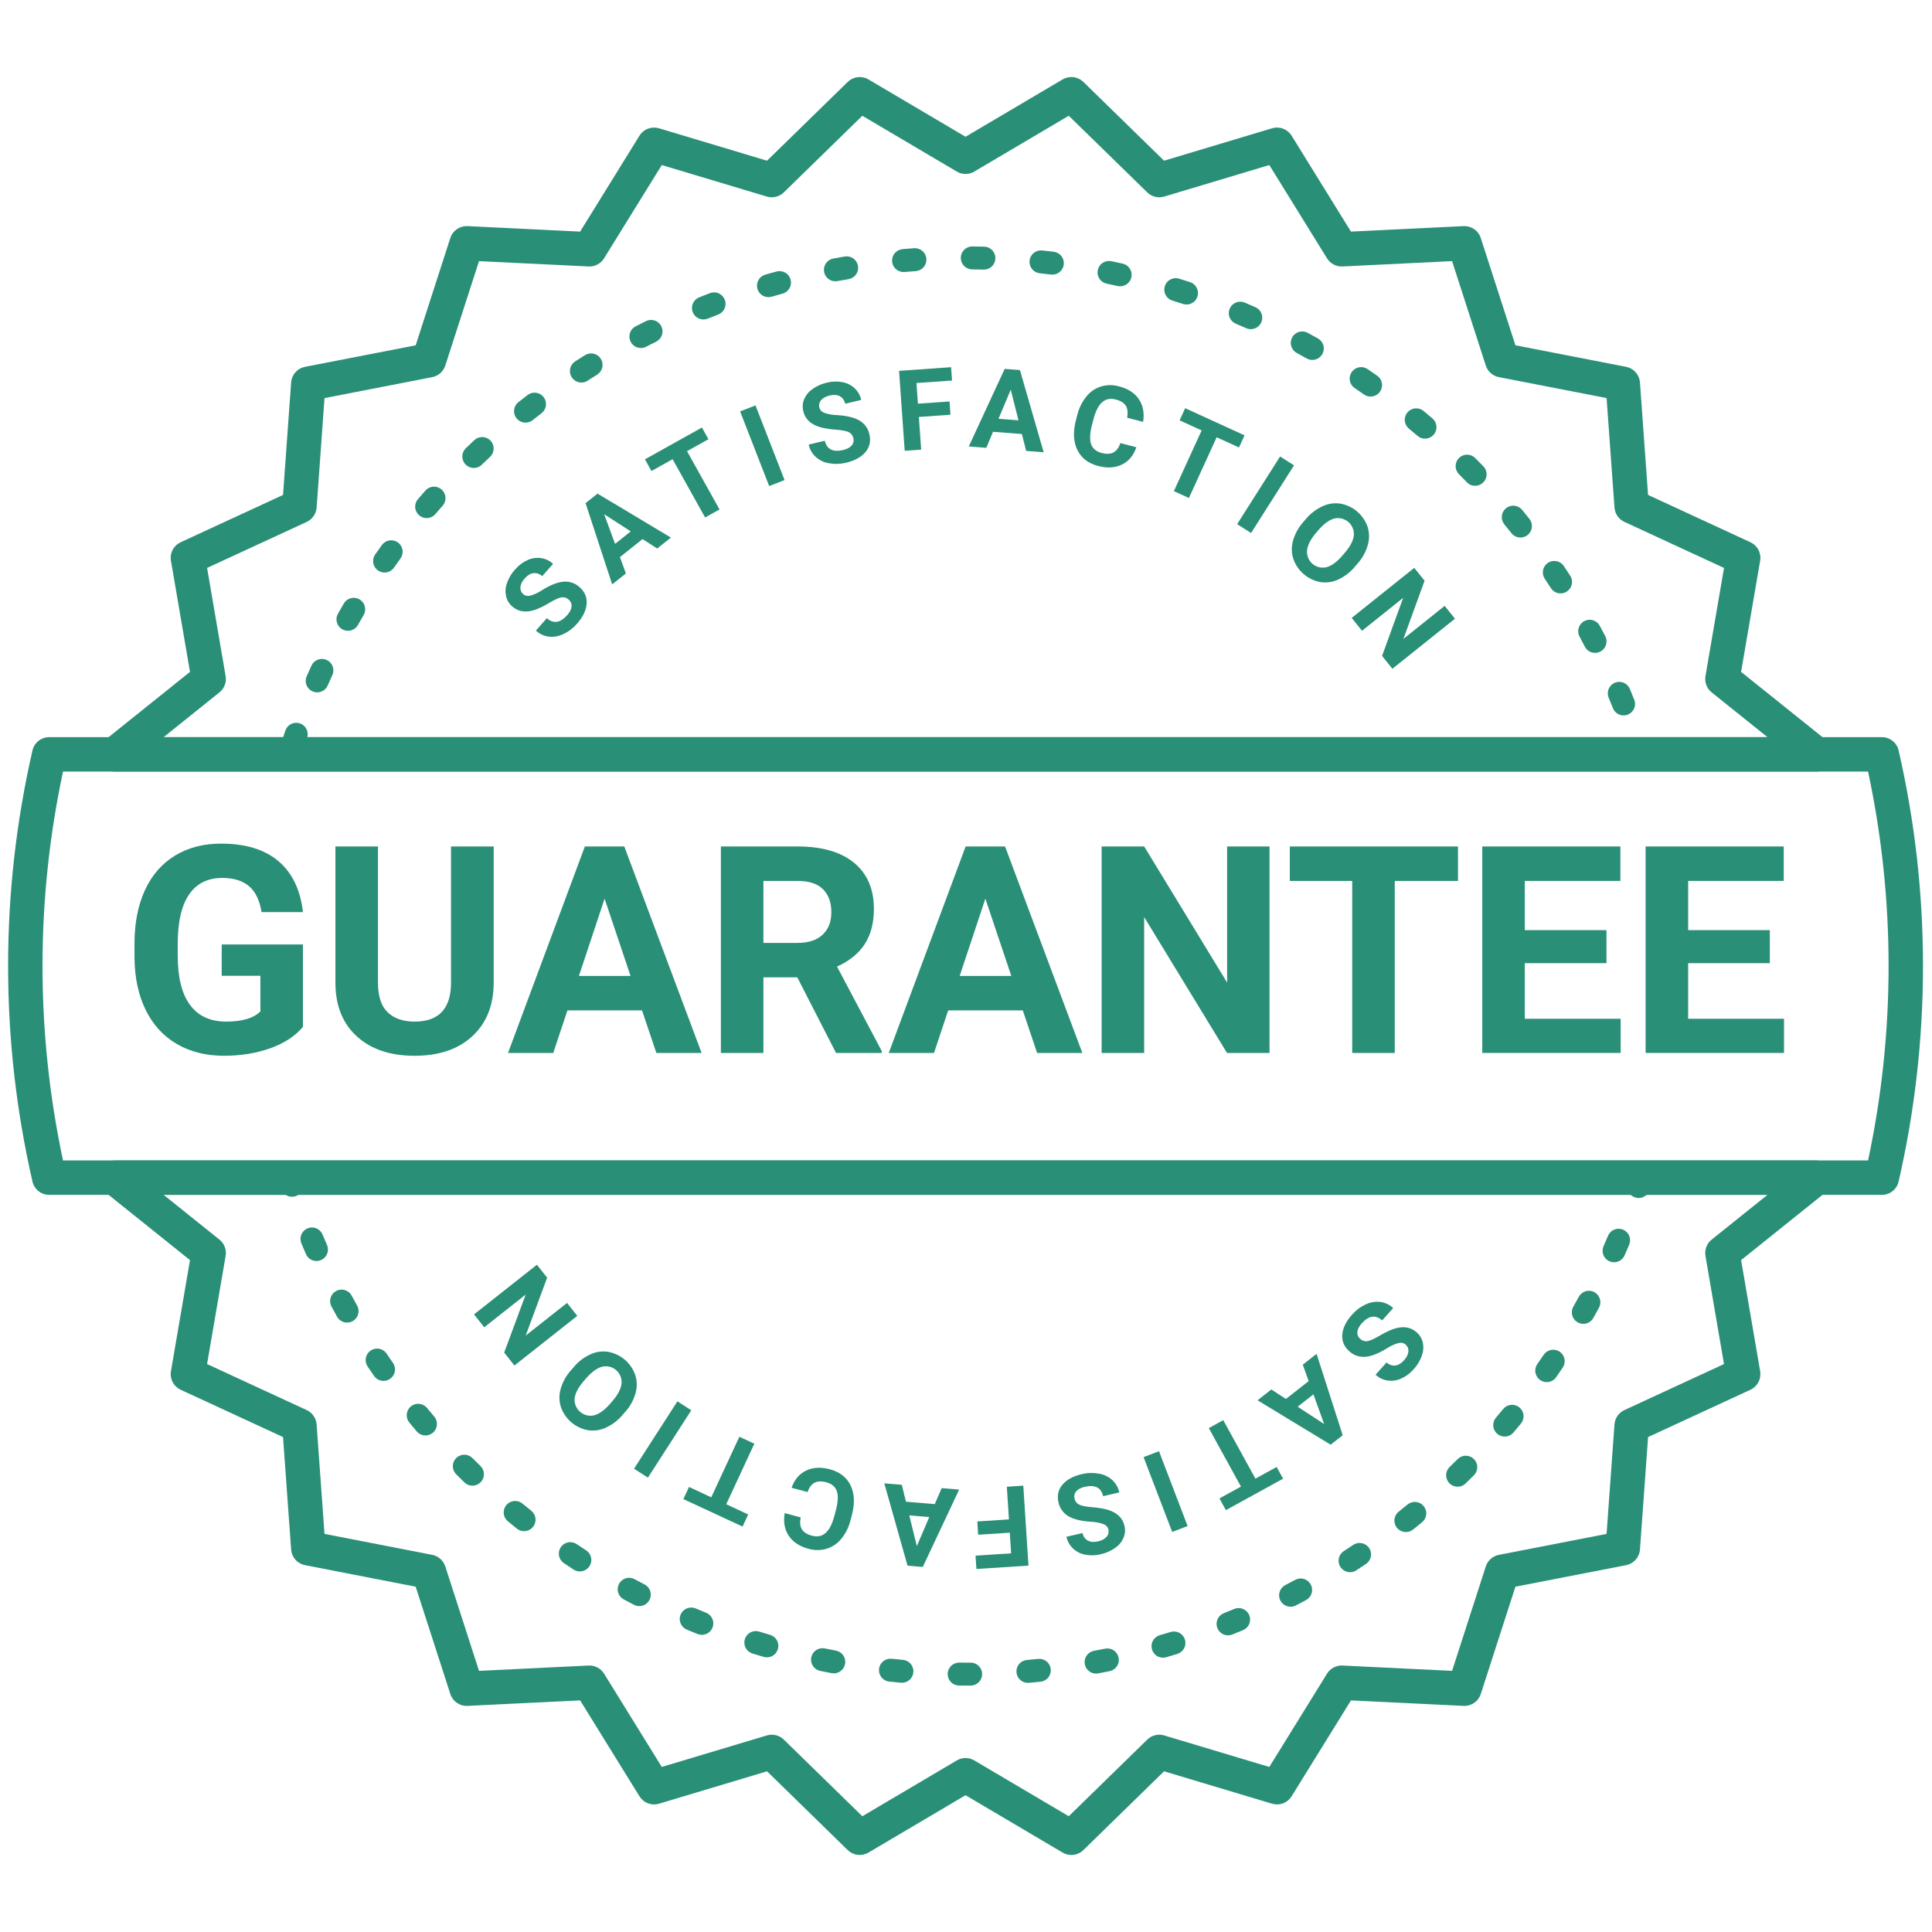 <svg xmlns="http://www.w3.org/2000/svg" xmlns:xlink="http://www.w3.org/1999/xlink" width="800" zoomAndPan="magnify" viewBox="0 0 600 600" height="800" preserveAspectRatio="xMidYMid meet" version="1.0"><defs><clipPath id="f2c3256791"><path d="M 30 23.379 L 570 23.379 L 570 240 L 30 240 Z M 30 23.379 " clip-rule="nonzero"/></clipPath><clipPath id="6a55ed231e"><path d="M 30 360 L 570 360 L 570 576.879 L 30 576.879 Z M 30 360 " clip-rule="nonzero"/></clipPath></defs><path fill="#2a8f77" d="M 422.41 415.77 C 422.719 416.074 423.078 416.293 423.496 416.418 C 423.91 416.547 424.332 416.57 424.758 416.488 C 425.598 416.324 426.828 415.77 428.438 414.828 C 429.738 414.035 431.102 413.363 432.52 412.809 C 435.539 411.719 438.012 412.031 439.941 413.754 C 440.941 414.625 441.586 415.703 441.871 416.996 C 442.152 418.387 442.039 419.75 441.539 421.078 C 440.98 422.633 440.141 424.016 439.023 425.23 C 437.941 426.488 436.648 427.453 435.141 428.133 C 433.801 428.742 432.406 428.941 430.949 428.734 C 429.516 428.516 428.266 427.914 427.199 426.934 L 430.613 423.109 C 430.965 423.465 431.379 423.727 431.852 423.895 C 432.324 424.062 432.812 424.125 433.312 424.074 C 434.262 423.961 435.168 423.418 436.031 422.449 C 436.867 421.516 437.32 420.609 437.387 419.738 C 437.43 419.328 437.375 418.93 437.223 418.547 C 437.066 418.16 436.832 417.836 436.52 417.566 C 435.914 417.027 435.137 416.879 434.188 417.125 C 432.926 417.508 431.746 418.062 430.645 418.785 C 428.047 420.375 425.82 421.238 423.965 421.367 C 423.055 421.438 422.168 421.324 421.305 421.02 C 420.445 420.719 419.68 420.254 419.012 419.629 C 417.406 418.195 416.688 416.461 416.859 414.43 C 417.031 412.398 418.035 410.355 419.867 408.301 C 421.059 406.93 422.48 405.859 424.133 405.098 C 425.574 404.402 427.09 404.148 428.676 404.332 C 430.203 404.547 431.535 405.18 432.664 406.23 L 429.238 410.066 C 427.191 408.238 425.074 408.551 422.891 410.996 C 422.078 411.906 421.629 412.781 421.543 413.621 C 421.496 414.031 421.551 414.426 421.703 414.805 C 421.855 415.188 422.094 415.508 422.41 415.77 Z M 422.41 415.77 " fill-opacity="1" fill-rule="nonzero"/><path fill="#2a8f77" d="M 399.355 434.465 L 406.418 428.906 L 404.59 423.82 L 408.875 420.445 L 416.988 445.727 L 413.254 448.664 L 390.547 434.875 L 394.828 431.504 Z M 407.898 433.023 L 403.012 436.871 L 411.23 442.254 Z M 407.898 433.023 " fill-opacity="1" fill-rule="nonzero"/><path fill="#2a8f77" d="M 378.711 465.348 L 385.391 461.676 L 375.402 443.512 L 379.895 441.043 L 389.883 459.207 L 396.473 455.582 L 398.473 459.223 L 380.711 468.988 Z M 378.711 465.348 " fill-opacity="1" fill-rule="nonzero"/><path fill="#2a8f77" d="M 355.148 452.516 L 359.938 450.684 L 368.824 473.926 L 364.035 475.758 Z M 355.148 452.516 " fill-opacity="1" fill-rule="nonzero"/><path fill="#2a8f77" d="M 333.723 465.371 C 333.797 465.801 333.965 466.188 334.23 466.531 C 334.496 466.871 334.828 467.133 335.223 467.312 C 336.008 467.664 337.328 467.918 339.191 468.078 C 340.711 468.184 342.207 468.414 343.688 468.781 C 346.785 469.629 348.625 471.312 349.207 473.832 C 349.523 475.121 349.426 476.375 348.914 477.594 C 348.34 478.895 347.465 479.941 346.293 480.738 C 344.938 481.688 343.453 482.332 341.84 482.684 C 340.234 483.086 338.617 483.129 336.992 482.816 C 335.551 482.539 334.293 481.898 333.223 480.891 C 332.18 479.887 331.504 478.676 331.195 477.258 L 336.191 476.098 C 336.277 476.594 336.465 477.047 336.75 477.457 C 337.039 477.867 337.402 478.195 337.84 478.445 C 338.68 478.898 339.734 478.98 341 478.688 C 342.223 478.402 343.109 477.926 343.668 477.25 C 343.941 476.941 344.125 476.582 344.223 476.18 C 344.316 475.777 344.312 475.379 344.211 474.977 C 344.027 474.188 343.477 473.621 342.562 473.273 C 341.309 472.859 340.027 472.629 338.707 472.586 C 335.668 472.391 333.352 471.809 331.762 470.848 C 330.977 470.379 330.32 469.773 329.789 469.027 C 329.258 468.285 328.902 467.465 328.719 466.57 C 328.23 464.473 328.645 462.645 329.953 461.082 C 331.266 459.523 333.262 458.43 335.949 457.809 C 337.715 457.375 339.492 457.32 341.281 457.648 C 342.859 457.914 344.242 458.578 345.434 459.645 C 346.559 460.699 347.281 461.98 347.598 463.492 L 342.59 464.652 C 341.969 461.977 340.059 461.012 336.863 461.75 C 335.676 462.027 334.805 462.484 334.25 463.121 C 333.977 463.426 333.793 463.781 333.699 464.18 C 333.605 464.578 333.613 464.977 333.723 465.371 Z M 333.723 465.371 " fill-opacity="1" fill-rule="nonzero"/><path fill="#2a8f77" d="M 303.512 472.496 L 313.336 471.863 L 312.68 461.715 L 317.797 461.387 L 319.402 486.215 L 303.234 487.262 L 302.965 483.113 L 314.016 482.398 L 313.602 475.988 L 303.777 476.625 Z M 303.512 472.496 " fill-opacity="1" fill-rule="nonzero"/><path fill="#2a8f77" d="M 281.355 466.371 L 290.312 467.117 L 292.441 462.152 L 297.875 462.605 L 286.578 486.633 L 281.844 486.238 L 274.629 460.668 L 280.062 461.121 Z M 288.586 471.141 L 282.387 470.625 L 284.73 480.164 Z M 288.586 471.141 " fill-opacity="1" fill-rule="nonzero"/><path fill="#2a8f77" d="M 245.836 462.047 C 246.715 459.512 248.215 457.73 250.336 456.707 C 252.457 455.684 254.926 455.547 257.742 456.301 C 260.824 457.129 262.969 458.812 264.18 461.359 C 265.391 463.906 265.512 466.992 264.539 470.613 L 264.148 472.082 C 263.621 474.219 262.672 476.148 261.289 477.863 C 260.082 479.367 258.559 480.406 256.715 480.98 C 254.828 481.527 252.945 481.527 251.062 480.98 C 248.289 480.238 246.254 478.895 244.957 476.953 C 243.66 475.016 243.238 472.664 243.695 469.91 L 248.648 471.238 C 248.352 472.82 248.484 474.062 249.039 474.961 C 249.594 475.859 250.633 476.512 252.152 476.918 C 253.801 477.359 255.195 477.098 256.332 476.137 C 257.469 475.172 258.383 473.453 259.07 470.973 L 259.555 469.152 C 260.254 466.559 260.367 464.555 259.902 463.145 C 259.438 461.734 258.355 460.801 256.66 460.348 C 255.133 459.938 253.895 459.98 252.957 460.477 C 252.016 460.973 251.293 461.938 250.789 463.371 Z M 245.836 462.047 " fill-opacity="1" fill-rule="nonzero"/><path fill="#2a8f77" d="M 213.977 461.789 L 220.887 465 L 229.621 446.199 L 234.27 448.355 L 225.539 467.156 L 232.359 470.324 L 230.609 474.09 L 212.227 465.555 Z M 213.977 461.789 " fill-opacity="1" fill-rule="nonzero"/><path fill="#2a8f77" d="M 210.371 435.199 L 214.684 437.973 L 201.215 458.895 L 196.906 456.121 Z M 210.371 435.199 " fill-opacity="1" fill-rule="nonzero"/><path fill="#2a8f77" d="M 178.121 424.625 C 179.559 422.898 181.293 421.562 183.328 420.617 C 185.121 419.789 186.988 419.527 188.938 419.832 C 189.895 420.012 190.809 420.312 191.684 420.738 C 192.559 421.16 193.363 421.691 194.098 422.328 C 194.832 422.965 195.473 423.684 196.016 424.492 C 196.559 425.297 196.984 426.16 197.301 427.082 C 197.883 428.965 197.898 430.855 197.352 432.75 C 196.734 434.883 195.684 436.777 194.203 438.43 L 193.395 439.355 C 191.949 441.09 190.203 442.43 188.152 443.371 C 186.352 444.195 184.473 444.457 182.512 444.152 C 181.559 443.969 180.645 443.668 179.77 443.242 C 178.898 442.82 178.094 442.289 177.359 441.652 C 176.629 441.016 175.988 440.293 175.449 439.484 C 174.906 438.68 174.48 437.816 174.168 436.895 C 173.594 435 173.59 433.102 174.16 431.203 C 174.805 429.047 175.883 427.137 177.395 425.469 Z M 181.301 428.887 C 179.59 430.855 178.641 432.656 178.457 434.293 C 178.426 434.68 178.438 435.066 178.492 435.449 C 178.551 435.836 178.652 436.207 178.797 436.566 C 178.945 436.926 179.129 437.266 179.352 437.582 C 179.578 437.898 179.836 438.188 180.129 438.441 C 180.422 438.699 180.738 438.918 181.082 439.098 C 181.426 439.277 181.789 439.418 182.164 439.512 C 182.539 439.609 182.922 439.66 183.312 439.668 C 183.699 439.672 184.082 439.633 184.465 439.551 C 186.047 439.152 187.691 437.98 189.398 436.039 L 190.191 435.121 C 191.859 433.203 192.801 431.41 193.016 429.742 C 193.059 429.352 193.051 428.961 193 428.574 C 192.949 428.188 192.855 427.809 192.711 427.445 C 192.57 427.078 192.391 426.738 192.164 426.414 C 191.941 426.094 191.684 425.805 191.391 425.543 C 191.098 425.285 190.777 425.062 190.434 424.879 C 190.086 424.695 189.727 424.555 189.344 424.461 C 188.965 424.363 188.582 424.312 188.188 424.309 C 187.797 424.305 187.41 424.348 187.031 424.434 C 185.449 424.848 183.805 426.027 182.098 427.969 Z M 181.301 428.887 " fill-opacity="1" fill-rule="nonzero"/><path fill="#2a8f77" d="M 166.742 392.773 L 169.918 396.797 L 163.258 414.777 L 176.105 404.629 L 179.281 408.652 L 159.758 424.074 L 156.578 420.051 L 163.258 402.039 L 150.383 412.207 L 147.215 408.195 Z M 166.742 392.773 " fill-opacity="1" fill-rule="nonzero"/><path fill="#2a8f77" d="M 176.621 186.238 C 176.309 185.934 175.945 185.719 175.531 185.594 C 175.117 185.469 174.695 185.449 174.27 185.531 C 173.426 185.703 172.203 186.262 170.598 187.215 C 169.301 188.016 167.945 188.695 166.527 189.258 C 163.516 190.367 161.039 190.066 159.098 188.355 C 158.094 187.492 157.445 186.414 157.152 185.125 C 156.863 183.734 156.965 182.375 157.457 181.043 C 158.008 179.484 158.84 178.094 159.953 176.871 C 161.023 175.609 162.312 174.637 163.82 173.945 C 165.152 173.332 166.547 173.125 168.004 173.32 C 169.441 173.531 170.695 174.125 171.766 175.102 L 168.375 178.945 C 168.02 178.59 167.602 178.332 167.129 178.164 C 166.656 178 166.168 177.941 165.672 177.996 C 164.719 178.113 163.816 178.66 162.957 179.637 C 162.129 180.574 161.684 181.48 161.621 182.352 C 161.582 182.766 161.641 183.164 161.793 183.547 C 161.949 183.93 162.188 184.254 162.504 184.52 C 163.109 185.055 163.887 185.199 164.836 184.949 C 166.094 184.555 167.273 183.996 168.371 183.266 C 170.957 181.66 173.18 180.785 175.035 180.645 C 175.945 180.566 176.832 180.676 177.695 180.977 C 178.559 181.273 179.328 181.73 179.996 182.352 C 181.613 183.777 182.34 185.508 182.18 187.539 C 182.023 189.57 181.031 191.617 179.207 193.688 C 178.023 195.066 176.609 196.145 174.961 196.914 C 173.523 197.617 172.012 197.883 170.422 197.711 C 168.895 197.504 167.562 196.879 166.426 195.836 L 169.828 191.98 C 171.887 193.797 174 193.473 176.172 191.012 C 176.977 190.098 177.418 189.219 177.5 188.379 C 177.547 187.969 177.488 187.574 177.332 187.195 C 177.176 186.816 176.938 186.496 176.621 186.238 Z M 176.621 186.238 " fill-opacity="1" fill-rule="nonzero"/><path fill="#2a8f77" d="M 199.551 167.414 L 192.52 173.016 L 194.379 178.09 L 190.117 181.488 L 181.852 156.258 L 185.566 153.297 L 208.359 166.949 L 204.094 170.348 Z M 191.016 168.906 L 195.879 165.027 L 187.629 159.695 Z M 191.016 168.906 " fill-opacity="1" fill-rule="nonzero"/><path fill="#2a8f77" d="M 220.016 136.402 L 213.359 140.113 L 223.457 158.215 L 218.98 160.715 L 208.883 142.609 L 202.312 146.277 L 200.293 142.648 L 217.992 132.773 Z M 220.016 136.402 " fill-opacity="1" fill-rule="nonzero"/><path fill="#2a8f77" d="M 243.652 149.094 L 238.875 150.953 L 229.848 127.766 L 234.625 125.906 Z M 243.652 149.094 " fill-opacity="1" fill-rule="nonzero"/><path fill="#2a8f77" d="M 265.008 136.102 C 264.93 135.672 264.758 135.289 264.492 134.949 C 264.223 134.605 263.891 134.348 263.496 134.168 C 262.711 133.824 261.387 133.578 259.523 133.43 C 258.004 133.336 256.504 133.109 255.023 132.75 C 251.922 131.922 250.07 130.246 249.473 127.734 C 249.148 126.449 249.238 125.195 249.742 123.969 C 250.309 122.668 251.176 121.617 252.344 120.812 C 253.691 119.855 255.172 119.199 256.785 118.84 C 258.391 118.426 260.004 118.375 261.633 118.68 C 263.078 118.945 264.336 119.578 265.414 120.578 C 266.465 121.578 267.148 122.785 267.461 124.203 L 262.473 125.391 C 262.387 124.895 262.195 124.445 261.906 124.035 C 261.613 123.625 261.25 123.301 260.812 123.055 C 259.965 122.605 258.914 122.531 257.648 122.832 C 256.43 123.125 255.543 123.605 254.992 124.281 C 254.719 124.598 254.539 124.953 254.445 125.355 C 254.352 125.762 254.355 126.16 254.461 126.562 C 254.648 127.348 255.203 127.914 256.121 128.258 C 257.375 128.66 258.66 128.883 259.977 128.918 C 263.016 129.098 265.336 129.664 266.934 130.617 C 267.723 131.078 268.383 131.68 268.918 132.422 C 269.453 133.164 269.816 133.98 270.004 134.875 C 270.504 136.969 270.102 138.801 268.801 140.371 C 267.504 141.941 265.512 143.043 262.828 143.684 C 261.066 144.129 259.289 144.191 257.496 143.875 C 255.918 143.621 254.527 142.965 253.328 141.906 C 252.199 140.855 251.469 139.578 251.141 138.07 L 256.145 136.879 C 256.781 139.551 258.695 140.504 261.887 139.746 C 263.074 139.461 263.941 139 264.492 138.359 C 264.766 138.051 264.945 137.695 265.039 137.297 C 265.129 136.895 265.121 136.496 265.008 136.102 Z M 265.008 136.102 " fill-opacity="1" fill-rule="nonzero"/><path fill="#2a8f77" d="M 295.18 128.797 L 285.359 129.488 L 286.078 139.633 L 280.961 139.996 L 279.211 115.176 L 295.371 114.035 L 295.664 118.176 L 284.617 118.957 L 285.07 125.367 L 294.887 124.672 Z M 295.18 128.797 " fill-opacity="1" fill-rule="nonzero"/><path fill="#2a8f77" d="M 317.359 134.789 L 308.398 134.098 L 306.297 139.078 L 300.863 138.656 L 312.012 114.562 L 316.75 114.926 L 324.121 140.453 L 318.684 140.035 Z M 310.098 130.062 L 316.301 130.543 L 313.898 121.016 Z M 310.098 130.062 " fill-opacity="1" fill-rule="nonzero"/><path fill="#2a8f77" d="M 352.906 138.898 C 352.043 141.441 350.555 143.23 348.441 144.266 C 346.324 145.305 343.859 145.453 341.035 144.715 C 337.949 143.91 335.793 142.234 334.566 139.695 C 333.344 137.156 333.203 134.07 334.152 130.445 L 334.535 128.973 C 335.051 126.832 335.992 124.898 337.359 123.176 C 338.559 121.664 340.078 120.617 341.918 120.031 C 343.797 119.473 345.684 119.461 347.57 120 C 350.348 120.727 352.391 122.055 353.695 123.984 C 355.004 125.918 355.438 128.262 355 131.02 L 350.043 129.727 C 350.328 128.137 350.188 126.898 349.629 126.004 C 349.066 125.109 348.023 124.465 346.504 124.066 C 344.852 123.633 343.457 123.902 342.328 124.875 C 341.195 125.844 340.293 127.57 339.621 130.059 L 339.145 131.875 C 338.465 134.477 338.363 136.48 338.836 137.887 C 339.309 139.293 340.395 140.219 342.094 140.664 C 343.625 141.062 344.859 141.012 345.797 140.512 C 346.734 140.008 347.453 139.039 347.945 137.602 Z M 352.906 138.898 " fill-opacity="1" fill-rule="nonzero"/><path fill="#2a8f77" d="M 384.777 138.969 L 377.844 135.801 L 369.227 154.656 L 364.562 152.523 L 373.18 133.672 L 366.34 130.547 L 368.066 126.77 L 386.5 135.195 Z M 384.777 138.969 " fill-opacity="1" fill-rule="nonzero"/><path fill="#2a8f77" d="M 388.531 165.527 L 384.203 162.781 L 397.543 141.773 L 401.871 144.523 Z M 388.531 165.527 " fill-opacity="1" fill-rule="nonzero"/><path fill="#2a8f77" d="M 420.844 175.91 C 419.418 177.645 417.691 178.992 415.66 179.953 C 413.875 180.789 412.008 181.062 410.059 180.77 C 409.102 180.598 408.184 180.301 407.305 179.883 C 406.43 179.465 405.621 178.941 404.883 178.309 C 404.145 177.676 403.5 176.957 402.953 176.156 C 402.406 175.352 401.973 174.492 401.652 173.574 C 401.055 171.691 401.027 169.801 401.566 167.902 C 402.172 165.77 403.207 163.871 404.68 162.207 L 405.48 161.273 C 406.914 159.531 408.656 158.184 410.699 157.23 C 412.496 156.391 414.375 156.121 416.336 156.414 C 417.289 156.59 418.207 156.887 419.082 157.305 C 419.957 157.723 420.766 158.25 421.504 158.883 C 422.238 159.516 422.879 160.234 423.426 161.039 C 423.973 161.84 424.402 162.703 424.723 163.621 C 425.309 165.512 425.324 167.41 424.766 169.312 C 424.133 171.473 423.066 173.391 421.566 175.07 Z M 417.637 171.672 C 419.336 169.691 420.273 167.883 420.449 166.246 C 420.48 165.859 420.465 165.473 420.406 165.09 C 420.344 164.707 420.242 164.336 420.094 163.977 C 419.945 163.613 419.758 163.277 419.531 162.961 C 419.305 162.648 419.047 162.363 418.75 162.109 C 418.457 161.855 418.137 161.637 417.793 161.457 C 417.449 161.281 417.086 161.145 416.711 161.051 C 416.332 160.957 415.949 160.906 415.562 160.902 C 415.176 160.898 414.789 160.941 414.41 161.027 C 412.832 161.434 411.195 162.613 409.5 164.566 L 408.711 165.488 C 407.055 167.414 406.125 169.215 405.918 170.887 C 405.879 171.277 405.887 171.664 405.941 172.051 C 405.992 172.441 406.094 172.816 406.234 173.18 C 406.379 173.543 406.562 173.887 406.789 174.207 C 407.016 174.527 407.273 174.816 407.566 175.074 C 407.863 175.332 408.184 175.551 408.531 175.734 C 408.879 175.914 409.242 176.051 409.621 176.145 C 410 176.238 410.387 176.289 410.777 176.289 C 411.168 176.293 411.555 176.246 411.938 176.156 C 413.516 175.734 415.152 174.547 416.848 172.59 Z M 417.637 171.672 " fill-opacity="1" fill-rule="nonzero"/><path fill="#2a8f77" d="M 432.418 207.695 L 429.215 203.691 L 435.766 185.672 L 422.98 195.895 L 419.781 191.891 L 439.211 176.352 L 442.414 180.355 L 435.844 198.41 L 448.656 188.164 L 451.848 192.152 Z M 432.418 207.695 " fill-opacity="1" fill-rule="nonzero"/><path fill="#2a8f77" d="M 90.855 234.977 C 90.574 234.977 90.297 234.941 90.023 234.875 C 89.75 234.809 89.488 234.711 89.238 234.586 C 88.988 234.457 88.754 234.301 88.543 234.117 C 88.328 233.934 88.137 233.73 87.973 233.5 C 87.809 233.273 87.672 233.027 87.566 232.77 C 87.457 232.508 87.383 232.238 87.34 231.961 C 87.293 231.684 87.285 231.402 87.309 231.125 C 87.328 230.844 87.383 230.57 87.473 230.301 C 87.848 229.156 88.238 227.996 88.633 226.859 C 88.785 226.414 89.02 226.016 89.336 225.66 C 89.648 225.309 90.016 225.027 90.441 224.82 C 90.867 224.613 91.316 224.496 91.789 224.469 C 92.258 224.441 92.719 224.504 93.164 224.66 C 93.609 224.812 94.012 225.047 94.363 225.363 C 94.719 225.676 94.996 226.043 95.203 226.469 C 95.41 226.895 95.527 227.344 95.555 227.816 C 95.582 228.285 95.52 228.746 95.367 229.191 C 94.984 230.293 94.605 231.414 94.242 232.523 C 94.125 232.879 93.957 233.211 93.734 233.512 C 93.516 233.816 93.25 234.078 92.945 234.297 C 92.645 234.52 92.312 234.688 91.957 234.801 C 91.598 234.918 91.23 234.977 90.855 234.977 Z M 504.223 222.18 C 503.863 222.18 503.516 222.129 503.176 222.023 C 502.836 221.918 502.516 221.766 502.223 221.566 C 501.926 221.367 501.668 221.129 501.445 220.852 C 501.219 220.57 501.043 220.266 500.91 219.938 C 500.48 218.859 500.035 217.77 499.59 216.699 C 499.406 216.266 499.312 215.809 499.312 215.336 C 499.309 214.863 499.398 214.406 499.574 213.969 C 499.754 213.531 500.012 213.145 500.344 212.809 C 500.68 212.473 501.062 212.211 501.5 212.031 C 501.938 211.848 502.395 211.754 502.867 211.754 C 503.34 211.754 503.797 211.844 504.234 212.023 C 504.672 212.203 505.059 212.461 505.391 212.797 C 505.727 213.133 505.984 213.52 506.164 213.957 C 506.625 215.059 507.086 216.184 507.527 217.297 C 507.637 217.566 507.711 217.848 507.75 218.133 C 507.789 218.422 507.793 218.711 507.762 219 C 507.73 219.289 507.664 219.57 507.562 219.844 C 507.465 220.117 507.332 220.375 507.168 220.613 C 507.004 220.855 506.816 221.074 506.598 221.266 C 506.383 221.461 506.145 221.629 505.891 221.762 C 505.633 221.898 505.363 222.004 505.082 222.074 C 504.797 222.145 504.512 222.18 504.223 222.18 Z M 98.504 215.016 C 98.207 215.016 97.914 214.977 97.629 214.902 C 97.34 214.832 97.066 214.723 96.805 214.582 C 96.547 214.441 96.309 214.27 96.09 214.07 C 95.871 213.867 95.684 213.645 95.52 213.395 C 95.359 213.148 95.23 212.883 95.133 212.602 C 95.039 212.324 94.977 212.035 94.953 211.738 C 94.93 211.445 94.941 211.152 94.992 210.859 C 95.039 210.566 95.125 210.285 95.242 210.016 C 95.73 208.91 96.23 207.797 96.734 206.707 C 96.93 206.277 97.203 205.902 97.551 205.578 C 97.895 205.258 98.289 205.016 98.734 204.852 C 99.176 204.688 99.637 204.613 100.109 204.633 C 100.582 204.648 101.031 204.758 101.461 204.953 C 101.891 205.152 102.266 205.426 102.586 205.773 C 102.906 206.117 103.152 206.516 103.312 206.957 C 103.477 207.402 103.551 207.859 103.531 208.332 C 103.512 208.805 103.406 209.254 103.207 209.684 C 102.723 210.738 102.238 211.816 101.766 212.887 C 101.48 213.535 101.043 214.051 100.449 214.438 C 99.859 214.82 99.207 215.016 98.504 215.016 Z M 495.359 202.758 C 494.691 202.758 494.074 202.582 493.504 202.238 C 492.934 201.891 492.496 201.422 492.191 200.828 C 491.66 199.801 491.109 198.758 490.562 197.734 C 490.332 197.32 490.195 196.875 490.145 196.402 C 490.094 195.93 490.137 195.469 490.273 195.012 C 490.41 194.559 490.625 194.148 490.926 193.781 C 491.223 193.41 491.582 193.113 492 192.891 C 492.418 192.668 492.863 192.531 493.336 192.484 C 493.809 192.438 494.27 192.48 494.727 192.621 C 495.18 192.758 495.59 192.977 495.953 193.281 C 496.32 193.582 496.613 193.941 496.836 194.363 C 497.406 195.418 497.973 196.496 498.52 197.559 C 498.66 197.828 498.766 198.113 498.832 198.414 C 498.898 198.711 498.926 199.012 498.918 199.316 C 498.906 199.625 498.855 199.922 498.77 200.215 C 498.684 200.508 498.559 200.785 498.398 201.047 C 498.242 201.305 498.051 201.543 497.832 201.754 C 497.613 201.969 497.371 202.148 497.102 202.297 C 496.836 202.449 496.555 202.562 496.262 202.641 C 495.965 202.719 495.664 202.758 495.359 202.758 Z M 108.059 195.898 C 107.75 195.898 107.441 195.855 107.145 195.777 C 106.844 195.695 106.559 195.578 106.289 195.422 C 106.02 195.27 105.773 195.082 105.551 194.863 C 105.332 194.645 105.145 194.398 104.988 194.133 C 104.828 193.863 104.711 193.578 104.629 193.277 C 104.547 192.98 104.504 192.676 104.5 192.363 C 104.496 192.051 104.535 191.746 104.613 191.445 C 104.691 191.145 104.805 190.859 104.957 190.586 C 105.543 189.543 106.152 188.484 106.762 187.441 C 106.996 187.031 107.305 186.68 107.68 186.391 C 108.055 186.102 108.473 185.895 108.934 185.773 C 109.391 185.648 109.855 185.621 110.328 185.684 C 110.797 185.746 111.238 185.898 111.648 186.137 C 112.059 186.375 112.406 186.688 112.691 187.066 C 112.98 187.445 113.184 187.863 113.301 188.324 C 113.422 188.781 113.445 189.246 113.379 189.719 C 113.312 190.188 113.156 190.629 112.914 191.035 C 112.324 192.047 111.734 193.07 111.168 194.082 C 110.852 194.641 110.418 195.086 109.859 195.41 C 109.305 195.734 108.703 195.898 108.059 195.898 Z M 484.645 184.285 C 484.039 184.285 483.473 184.141 482.941 183.852 C 482.41 183.562 481.98 183.164 481.652 182.656 C 481.02 181.68 480.371 180.695 479.727 179.73 C 479.469 179.34 479.293 178.91 479.203 178.449 C 479.109 177.988 479.113 177.527 479.203 177.066 C 479.297 176.605 479.473 176.176 479.734 175.785 C 479.996 175.395 480.324 175.066 480.715 174.805 C 481.105 174.543 481.531 174.367 481.992 174.273 C 482.453 174.18 482.918 174.18 483.379 174.27 C 483.84 174.359 484.27 174.535 484.66 174.793 C 485.055 175.051 485.383 175.375 485.645 175.766 C 486.312 176.766 486.98 177.777 487.633 178.785 C 487.988 179.332 488.18 179.934 488.203 180.586 C 488.227 181.238 488.086 181.848 487.773 182.422 C 487.461 182.996 487.023 183.449 486.465 183.781 C 485.902 184.117 485.297 184.281 484.645 184.285 Z M 119.43 177.805 C 118.766 177.805 118.152 177.633 117.586 177.285 C 117.016 176.941 116.582 176.477 116.273 175.887 C 115.969 175.297 115.836 174.672 115.879 174.012 C 115.922 173.348 116.133 172.746 116.512 172.203 C 117.199 171.219 117.906 170.223 118.609 169.25 C 118.887 168.867 119.227 168.555 119.629 168.309 C 120.031 168.062 120.465 167.902 120.93 167.828 C 121.395 167.754 121.859 167.773 122.316 167.883 C 122.773 167.992 123.195 168.184 123.574 168.461 C 123.957 168.734 124.273 169.074 124.52 169.477 C 124.766 169.875 124.93 170.309 125.004 170.773 C 125.082 171.238 125.066 171.699 124.957 172.16 C 124.852 172.617 124.66 173.039 124.387 173.422 C 123.703 174.367 123.02 175.328 122.355 176.281 C 122.023 176.758 121.598 177.133 121.082 177.402 C 120.562 177.672 120.012 177.805 119.43 177.805 Z M 472.188 166.934 C 471.645 166.934 471.129 166.816 470.637 166.582 C 470.148 166.344 469.734 166.012 469.398 165.586 C 468.672 164.672 467.93 163.758 467.195 162.863 C 466.898 162.496 466.68 162.086 466.543 161.637 C 466.406 161.184 466.359 160.723 466.406 160.254 C 466.453 159.781 466.586 159.34 466.809 158.922 C 467.031 158.504 467.324 158.148 467.691 157.848 C 468.055 157.547 468.465 157.328 468.918 157.191 C 469.371 157.055 469.832 157.012 470.301 157.055 C 470.77 157.102 471.215 157.238 471.629 157.461 C 472.047 157.684 472.406 157.977 472.707 158.344 C 473.465 159.266 474.227 160.215 474.977 161.156 C 475.402 161.691 475.652 162.297 475.727 162.977 C 475.805 163.656 475.691 164.305 475.395 164.918 C 475.098 165.535 474.66 166.023 474.082 166.387 C 473.504 166.754 472.871 166.934 472.188 166.934 Z M 132.5 160.898 C 131.805 160.898 131.168 160.711 130.582 160.336 C 129.996 159.961 129.559 159.457 129.27 158.824 C 128.977 158.195 128.879 157.535 128.973 156.848 C 129.07 156.16 129.344 155.551 129.793 155.023 C 130.57 154.113 131.367 153.191 132.164 152.289 C 132.48 151.945 132.848 151.672 133.27 151.473 C 133.691 151.273 134.137 151.164 134.602 151.137 C 135.066 151.113 135.52 151.176 135.961 151.332 C 136.402 151.484 136.797 151.715 137.148 152.023 C 137.496 152.332 137.773 152.695 137.98 153.113 C 138.191 153.531 138.309 153.973 138.344 154.438 C 138.379 154.902 138.324 155.355 138.18 155.801 C 138.031 156.242 137.809 156.645 137.508 157 C 136.734 157.875 135.965 158.766 135.211 159.648 C 134.871 160.043 134.465 160.352 133.992 160.57 C 133.52 160.789 133.02 160.898 132.5 160.895 Z M 458.113 150.863 C 457.102 150.867 456.25 150.504 455.547 149.777 C 454.746 148.945 453.922 148.102 453.094 147.273 C 452.762 146.941 452.504 146.555 452.324 146.117 C 452.145 145.68 452.055 145.227 452.055 144.754 C 452.055 144.281 452.148 143.828 452.328 143.391 C 452.512 142.953 452.77 142.57 453.102 142.238 C 453.438 141.902 453.824 141.645 454.262 141.465 C 454.695 141.285 455.152 141.195 455.625 141.195 C 456.098 141.199 456.551 141.289 456.988 141.469 C 457.422 141.652 457.809 141.91 458.141 142.246 C 458.996 143.102 459.848 143.969 460.676 144.828 C 461.172 145.344 461.484 145.953 461.613 146.656 C 461.746 147.359 461.672 148.039 461.391 148.695 C 461.109 149.355 460.672 149.879 460.078 150.273 C 459.48 150.668 458.824 150.867 458.109 150.863 Z M 147.137 145.332 C 146.785 145.332 146.438 145.281 146.098 145.176 C 145.758 145.074 145.441 144.922 145.145 144.723 C 144.852 144.527 144.594 144.289 144.371 144.012 C 144.148 143.738 143.969 143.434 143.836 143.105 C 143.703 142.777 143.621 142.434 143.59 142.082 C 143.559 141.727 143.578 141.379 143.652 141.031 C 143.727 140.684 143.852 140.355 144.023 140.043 C 144.195 139.734 144.41 139.453 144.664 139.207 C 145.523 138.379 146.406 137.539 147.285 136.715 C 147.633 136.387 148.023 136.137 148.469 135.969 C 148.914 135.797 149.371 135.719 149.848 135.734 C 150.324 135.746 150.777 135.852 151.211 136.047 C 151.645 136.242 152.023 136.512 152.348 136.859 C 152.672 137.207 152.918 137.605 153.082 138.051 C 153.25 138.496 153.324 138.957 153.305 139.43 C 153.285 139.906 153.176 140.359 152.977 140.789 C 152.777 141.223 152.504 141.598 152.152 141.918 C 151.301 142.715 150.445 143.527 149.613 144.332 C 148.922 145 148.098 145.332 147.141 145.332 Z M 442.547 136.227 C 441.672 136.227 440.902 135.941 440.238 135.375 C 439.352 134.617 438.449 133.859 437.551 133.117 C 437.188 132.816 436.895 132.457 436.672 132.043 C 436.449 131.625 436.316 131.18 436.273 130.711 C 436.227 130.238 436.273 129.777 436.414 129.328 C 436.551 128.875 436.773 128.465 437.074 128.102 C 437.375 127.738 437.734 127.445 438.152 127.223 C 438.57 127.004 439.012 126.871 439.484 126.824 C 439.953 126.781 440.414 126.828 440.867 126.965 C 441.316 127.105 441.727 127.324 442.09 127.625 C 443.016 128.391 443.949 129.176 444.863 129.953 C 445.141 130.191 445.375 130.465 445.566 130.773 C 445.762 131.082 445.902 131.41 445.996 131.766 C 446.09 132.117 446.125 132.477 446.109 132.84 C 446.09 133.203 446.016 133.555 445.891 133.898 C 445.766 134.238 445.59 134.555 445.367 134.844 C 445.145 135.133 444.883 135.379 444.586 135.586 C 444.285 135.797 443.961 135.953 443.613 136.062 C 443.266 136.172 442.91 136.227 442.547 136.227 Z M 163.207 131.254 C 162.84 131.254 162.477 131.199 162.125 131.086 C 161.773 130.977 161.445 130.812 161.145 130.598 C 160.84 130.383 160.578 130.129 160.355 129.832 C 160.133 129.539 159.961 129.215 159.84 128.867 C 159.719 128.516 159.652 128.156 159.645 127.789 C 159.633 127.418 159.68 127.055 159.781 126.699 C 159.887 126.344 160.039 126.012 160.246 125.707 C 160.453 125.398 160.703 125.129 160.992 124.902 C 161.926 124.16 162.883 123.41 163.84 122.676 C 164.215 122.387 164.633 122.184 165.086 122.059 C 165.543 121.938 166.004 121.906 166.473 121.969 C 166.941 122.031 167.379 122.18 167.789 122.414 C 168.199 122.652 168.547 122.957 168.836 123.328 C 169.121 123.703 169.328 124.121 169.449 124.574 C 169.574 125.031 169.605 125.492 169.543 125.961 C 169.48 126.43 169.332 126.867 169.098 127.277 C 168.863 127.688 168.559 128.035 168.184 128.324 C 167.254 129.035 166.328 129.762 165.422 130.48 C 164.773 130.996 164.039 131.254 163.211 131.254 Z M 425.645 123.156 C 424.898 123.156 424.219 122.941 423.605 122.516 C 422.652 121.848 421.68 121.18 420.715 120.527 C 420.324 120.266 419.996 119.934 419.734 119.543 C 419.477 119.148 419.301 118.719 419.211 118.254 C 419.121 117.789 419.121 117.328 419.215 116.863 C 419.309 116.402 419.488 115.973 419.754 115.582 C 420.02 115.191 420.348 114.863 420.742 114.605 C 421.137 114.344 421.562 114.168 422.027 114.078 C 422.492 113.988 422.953 113.988 423.418 114.086 C 423.883 114.18 424.309 114.359 424.699 114.621 C 425.695 115.293 426.699 115.984 427.688 116.672 C 427.996 116.891 428.266 117.152 428.496 117.453 C 428.723 117.758 428.898 118.086 429.02 118.445 C 429.145 118.805 429.207 119.176 429.211 119.555 C 429.215 119.934 429.16 120.305 429.047 120.664 C 428.934 121.027 428.766 121.363 428.543 121.672 C 428.324 121.98 428.059 122.246 427.754 122.469 C 427.445 122.691 427.113 122.863 426.754 122.98 C 426.395 123.098 426.023 123.156 425.645 123.156 Z M 180.559 118.797 C 180.176 118.797 179.801 118.734 179.434 118.613 C 179.07 118.492 178.734 118.32 178.426 118.09 C 178.117 117.859 177.852 117.586 177.633 117.27 C 177.41 116.953 177.246 116.613 177.137 116.242 C 177.027 115.875 176.98 115.496 176.992 115.113 C 177.008 114.727 177.078 114.355 177.215 113.996 C 177.348 113.633 177.535 113.305 177.773 113.004 C 178.016 112.703 178.297 112.449 178.621 112.238 C 179.621 111.594 180.648 110.941 181.672 110.301 C 182.074 110.051 182.508 109.883 182.973 109.805 C 183.438 109.727 183.902 109.738 184.363 109.844 C 184.828 109.949 185.25 110.141 185.637 110.414 C 186.02 110.691 186.34 111.027 186.59 111.43 C 186.84 111.832 187.004 112.266 187.082 112.734 C 187.16 113.199 187.145 113.664 187.039 114.125 C 186.93 114.586 186.738 115.008 186.465 115.395 C 186.188 115.777 185.848 116.094 185.445 116.344 C 184.453 116.965 183.461 117.598 182.492 118.223 C 181.906 118.605 181.262 118.797 180.559 118.797 Z M 407.551 111.785 C 406.93 111.785 406.348 111.633 405.809 111.324 C 404.797 110.754 403.762 110.184 402.734 109.629 C 402.316 109.406 401.957 109.109 401.66 108.742 C 401.359 108.375 401.141 107.965 401.008 107.512 C 400.871 107.059 400.828 106.594 400.875 106.125 C 400.926 105.652 401.062 105.211 401.289 104.793 C 401.512 104.379 401.809 104.02 402.176 103.723 C 402.547 103.426 402.957 103.207 403.41 103.074 C 403.863 102.941 404.328 102.898 404.797 102.949 C 405.27 103 405.711 103.137 406.129 103.363 C 407.188 103.938 408.258 104.527 409.301 105.117 C 409.645 105.309 409.949 105.551 410.211 105.848 C 410.473 106.141 410.684 106.469 410.836 106.832 C 410.988 107.195 411.082 107.57 411.109 107.965 C 411.137 108.359 411.102 108.746 411 109.125 C 410.902 109.508 410.742 109.863 410.523 110.191 C 410.309 110.52 410.043 110.805 409.73 111.043 C 409.418 111.285 409.074 111.469 408.703 111.594 C 408.328 111.723 407.945 111.785 407.551 111.785 Z M 199.035 108.078 C 198.633 108.078 198.246 108.016 197.867 107.883 C 197.488 107.754 197.145 107.566 196.828 107.32 C 196.516 107.074 196.25 106.781 196.035 106.445 C 195.816 106.109 195.664 105.746 195.566 105.359 C 195.473 104.973 195.445 104.578 195.48 104.18 C 195.52 103.781 195.621 103.402 195.789 103.039 C 195.953 102.676 196.172 102.348 196.449 102.059 C 196.727 101.77 197.039 101.535 197.395 101.352 C 198.461 100.801 199.543 100.25 200.617 99.719 C 201.039 99.512 201.488 99.391 201.957 99.359 C 202.43 99.328 202.887 99.387 203.332 99.539 C 203.781 99.691 204.18 99.922 204.535 100.23 C 204.891 100.543 205.172 100.906 205.383 101.328 C 205.594 101.754 205.715 102.199 205.746 102.668 C 205.777 103.141 205.719 103.598 205.57 104.047 C 205.422 104.492 205.191 104.895 204.883 105.25 C 204.574 105.605 204.207 105.891 203.785 106.102 C 202.746 106.617 201.699 107.148 200.668 107.68 C 200.156 107.945 199.609 108.078 199.035 108.078 Z M 388.441 102.223 C 387.941 102.223 387.465 102.121 387.008 101.922 C 385.938 101.449 384.852 100.98 383.781 100.531 C 383.348 100.348 382.965 100.086 382.633 99.75 C 382.301 99.414 382.047 99.027 381.867 98.59 C 381.691 98.152 381.605 97.699 381.605 97.227 C 381.609 96.754 381.703 96.301 381.887 95.867 C 382.07 95.434 382.328 95.047 382.664 94.719 C 383 94.387 383.387 94.129 383.824 93.953 C 384.262 93.773 384.715 93.684 385.188 93.688 C 385.66 93.691 386.113 93.781 386.547 93.965 C 387.656 94.43 388.777 94.914 389.879 95.402 C 390.254 95.566 390.59 95.789 390.887 96.07 C 391.184 96.348 391.426 96.672 391.613 97.035 C 391.801 97.398 391.922 97.785 391.977 98.188 C 392.031 98.594 392.016 98.996 391.93 99.398 C 391.848 99.797 391.699 100.172 391.484 100.52 C 391.27 100.867 391.004 101.172 390.688 101.43 C 390.371 101.688 390.02 101.883 389.633 102.02 C 389.246 102.156 388.852 102.227 388.441 102.223 Z M 218.457 99.211 C 218.039 99.211 217.641 99.141 217.25 99 C 216.859 98.859 216.504 98.66 216.184 98.395 C 215.867 98.133 215.602 97.82 215.391 97.465 C 215.18 97.109 215.035 96.727 214.957 96.32 C 214.879 95.914 214.871 95.504 214.934 95.098 C 215 94.688 215.133 94.301 215.332 93.938 C 215.531 93.574 215.785 93.254 216.094 92.98 C 216.406 92.707 216.754 92.492 217.137 92.34 C 218.242 91.898 219.371 91.457 220.5 91.031 C 220.941 90.863 221.398 90.785 221.871 90.797 C 222.344 90.812 222.793 90.918 223.227 91.109 C 223.656 91.305 224.035 91.574 224.359 91.918 C 224.684 92.262 224.93 92.652 225.098 93.094 C 225.266 93.535 225.34 93.992 225.328 94.465 C 225.312 94.938 225.211 95.391 225.016 95.82 C 224.82 96.25 224.555 96.629 224.211 96.953 C 223.867 97.277 223.473 97.523 223.031 97.691 C 221.941 98.105 220.844 98.531 219.777 98.961 C 219.352 99.129 218.91 99.211 218.457 99.211 Z M 368.484 94.574 C 368.105 94.574 367.734 94.512 367.375 94.395 C 366.266 94.031 365.141 93.672 364.023 93.324 C 363.582 93.18 363.18 92.957 362.824 92.652 C 362.469 92.348 362.184 91.988 361.969 91.574 C 361.754 91.16 361.629 90.719 361.586 90.254 C 361.547 89.789 361.594 89.332 361.734 88.887 C 361.871 88.438 362.09 88.035 362.387 87.676 C 362.684 87.316 363.039 87.023 363.449 86.801 C 363.859 86.582 364.301 86.445 364.766 86.398 C 365.23 86.348 365.688 86.391 366.133 86.52 C 367.285 86.879 368.449 87.25 369.594 87.625 C 369.996 87.758 370.363 87.957 370.695 88.219 C 371.027 88.48 371.305 88.793 371.523 89.156 C 371.746 89.52 371.895 89.906 371.977 90.32 C 372.059 90.738 372.066 91.152 372 91.574 C 371.934 91.992 371.797 92.383 371.59 92.754 C 371.383 93.125 371.117 93.445 370.797 93.719 C 370.473 93.996 370.113 94.207 369.715 94.352 C 369.32 94.5 368.906 94.574 368.484 94.574 Z M 238.648 92.281 C 238.219 92.281 237.805 92.207 237.402 92.059 C 237 91.906 236.637 91.691 236.312 91.41 C 235.988 91.129 235.723 90.801 235.52 90.422 C 235.312 90.047 235.18 89.645 235.121 89.219 C 235.059 88.793 235.078 88.371 235.168 87.953 C 235.262 87.535 235.426 87.145 235.656 86.785 C 235.891 86.422 236.18 86.113 236.523 85.859 C 236.871 85.602 237.25 85.418 237.66 85.297 C 238.801 84.969 239.973 84.641 241.145 84.32 C 241.602 84.195 242.066 84.164 242.535 84.223 C 243.004 84.281 243.441 84.43 243.855 84.664 C 244.266 84.898 244.613 85.203 244.906 85.574 C 245.195 85.949 245.402 86.363 245.523 86.82 C 245.648 87.277 245.68 87.738 245.621 88.211 C 245.562 88.68 245.414 89.117 245.176 89.527 C 244.941 89.938 244.637 90.289 244.262 90.578 C 243.887 90.867 243.473 91.074 243.016 91.195 C 241.879 91.504 240.742 91.824 239.641 92.141 C 239.316 92.234 238.988 92.281 238.652 92.281 Z M 347.875 88.91 C 347.613 88.91 347.355 88.883 347.098 88.824 C 345.961 88.57 344.809 88.324 343.672 88.09 C 343.211 87.992 342.789 87.812 342.398 87.547 C 342.012 87.277 341.688 86.949 341.43 86.555 C 341.172 86.164 341 85.734 340.914 85.273 C 340.824 84.809 340.828 84.348 340.922 83.887 C 341.016 83.426 341.195 83 341.461 82.609 C 341.723 82.223 342.051 81.895 342.441 81.637 C 342.836 81.375 343.262 81.199 343.723 81.109 C 344.184 81.02 344.645 81.02 345.109 81.109 C 346.281 81.352 347.469 81.605 348.648 81.867 C 349.078 81.965 349.473 82.133 349.84 82.375 C 350.207 82.617 350.516 82.914 350.773 83.273 C 351.027 83.629 351.211 84.02 351.324 84.445 C 351.434 84.867 351.465 85.297 351.418 85.734 C 351.371 86.172 351.246 86.586 351.047 86.977 C 350.844 87.367 350.582 87.707 350.254 88 C 349.93 88.293 349.559 88.52 349.148 88.676 C 348.738 88.832 348.316 88.91 347.875 88.91 Z M 259.434 87.359 C 258.992 87.359 258.562 87.277 258.148 87.117 C 257.734 86.957 257.363 86.727 257.035 86.43 C 256.707 86.129 256.441 85.781 256.246 85.383 C 256.047 84.984 255.926 84.562 255.887 84.121 C 255.848 83.68 255.887 83.242 256.008 82.816 C 256.133 82.391 256.328 82 256.594 81.645 C 256.863 81.289 257.188 80.996 257.566 80.762 C 257.945 80.531 258.352 80.375 258.789 80.293 C 259.961 80.074 261.16 79.863 262.352 79.66 C 262.816 79.582 263.281 79.594 263.742 79.699 C 264.203 79.805 264.625 79.996 265.012 80.27 C 265.395 80.543 265.715 80.879 265.965 81.281 C 266.215 81.68 266.379 82.113 266.461 82.578 C 266.539 83.043 266.523 83.508 266.418 83.969 C 266.312 84.43 266.125 84.852 265.852 85.238 C 265.578 85.621 265.242 85.941 264.84 86.191 C 264.441 86.441 264.008 86.605 263.539 86.688 C 262.387 86.883 261.227 87.086 260.09 87.297 C 259.875 87.34 259.656 87.359 259.438 87.359 Z M 326.824 85.289 C 326.68 85.289 326.531 85.281 326.387 85.262 C 325.234 85.117 324.062 84.988 322.906 84.863 C 322.438 84.816 321.992 84.676 321.578 84.449 C 321.164 84.227 320.809 83.93 320.512 83.562 C 320.215 83.195 320 82.785 319.863 82.332 C 319.73 81.879 319.688 81.418 319.738 80.945 C 319.789 80.477 319.926 80.035 320.152 79.621 C 320.379 79.203 320.672 78.848 321.043 78.551 C 321.41 78.254 321.82 78.039 322.273 77.906 C 322.727 77.77 323.188 77.73 323.656 77.777 C 324.852 77.906 326.062 78.043 327.254 78.188 C 327.703 78.242 328.129 78.379 328.527 78.598 C 328.926 78.812 329.27 79.098 329.562 79.445 C 329.852 79.793 330.066 80.184 330.211 80.613 C 330.352 81.047 330.406 81.488 330.379 81.941 C 330.352 82.395 330.242 82.824 330.051 83.234 C 329.859 83.648 329.598 84.008 329.266 84.32 C 328.938 84.629 328.562 84.867 328.141 85.035 C 327.719 85.203 327.281 85.289 326.828 85.289 Z M 280.605 84.484 C 280.145 84.484 279.703 84.398 279.273 84.227 C 278.848 84.055 278.469 83.812 278.137 83.492 C 277.805 83.176 277.547 82.809 277.355 82.391 C 277.168 81.969 277.062 81.531 277.043 81.074 C 277.023 80.613 277.09 80.168 277.242 79.734 C 277.395 79.301 277.625 78.914 277.93 78.566 C 278.23 78.223 278.59 77.945 279 77.738 C 279.41 77.531 279.844 77.41 280.301 77.371 C 281.5 77.266 282.715 77.172 283.906 77.086 C 284.379 77.055 284.836 77.113 285.281 77.266 C 285.727 77.418 286.129 77.645 286.484 77.957 C 286.84 78.266 287.121 78.633 287.332 79.051 C 287.543 79.473 287.664 79.922 287.695 80.391 C 287.73 80.859 287.672 81.316 287.523 81.766 C 287.375 82.211 287.145 82.613 286.84 82.969 C 286.531 83.328 286.164 83.609 285.746 83.824 C 285.324 84.035 284.879 84.156 284.41 84.195 C 283.254 84.273 282.078 84.367 280.914 84.469 C 280.812 84.48 280.707 84.484 280.605 84.484 Z M 305.52 83.723 L 305.426 83.723 C 304.266 83.695 303.086 83.672 301.922 83.664 C 301.449 83.66 300.996 83.566 300.559 83.387 C 300.125 83.203 299.738 82.941 299.406 82.609 C 299.074 82.273 298.82 81.887 298.641 81.449 C 298.461 81.012 298.375 80.555 298.375 80.082 C 298.379 79.613 298.469 79.156 298.652 78.723 C 298.836 78.285 299.094 77.902 299.43 77.57 C 299.766 77.238 300.152 76.98 300.59 76.801 C 301.027 76.625 301.48 76.535 301.953 76.539 L 301.988 76.539 C 303.191 76.551 304.41 76.57 305.609 76.602 C 306.082 76.605 306.535 76.703 306.969 76.887 C 307.402 77.074 307.785 77.336 308.113 77.676 C 308.445 78.012 308.695 78.402 308.871 78.84 C 309.047 79.277 309.133 79.734 309.125 80.207 C 309.121 80.68 309.023 81.133 308.84 81.566 C 308.652 82 308.391 82.383 308.051 82.715 C 307.715 83.043 307.324 83.297 306.887 83.473 C 306.449 83.648 305.992 83.73 305.52 83.727 Z M 305.52 83.723 " fill-opacity="1" fill-rule="nonzero"/><path fill="#2a8f77" d="M 299.992 523.473 C 299.281 523.473 298.566 523.469 297.852 523.465 C 297.379 523.461 296.926 523.371 296.488 523.188 C 296.055 523.004 295.668 522.746 295.336 522.41 C 295.004 522.074 294.75 521.688 294.57 521.25 C 294.391 520.812 294.301 520.359 294.305 519.887 C 294.305 519.414 294.398 518.961 294.582 518.523 C 294.766 518.086 295.023 517.703 295.359 517.371 C 295.695 517.039 296.082 516.781 296.52 516.605 C 296.957 516.426 297.41 516.336 297.883 516.34 L 297.914 516.34 C 298.605 516.344 299.301 516.344 299.992 516.348 C 300.473 516.348 300.945 516.344 301.418 516.344 L 301.445 516.344 C 301.918 516.34 302.371 516.43 302.809 516.609 C 303.246 516.789 303.629 517.047 303.965 517.379 C 304.301 517.711 304.559 518.094 304.738 518.531 C 304.922 518.965 305.012 519.418 305.016 519.891 C 305.016 520.363 304.93 520.816 304.75 521.254 C 304.57 521.691 304.316 522.078 303.98 522.414 C 303.648 522.746 303.266 523.008 302.832 523.188 C 302.395 523.371 301.941 523.465 301.469 523.469 C 300.977 523.469 300.484 523.473 299.992 523.473 Z M 319.223 522.633 C 318.766 522.633 318.324 522.547 317.895 522.375 C 317.469 522.203 317.09 521.961 316.758 521.641 C 316.43 521.324 316.168 520.957 315.977 520.539 C 315.789 520.121 315.684 519.68 315.664 519.223 C 315.645 518.766 315.711 518.316 315.863 517.887 C 316.016 517.453 316.246 517.062 316.547 516.719 C 316.852 516.371 317.207 516.098 317.617 515.891 C 318.027 515.684 318.461 515.559 318.918 515.52 C 320.086 515.418 321.258 515.305 322.41 515.188 C 322.879 515.137 323.34 515.18 323.793 515.316 C 324.246 515.449 324.656 515.668 325.023 515.965 C 325.391 516.262 325.684 516.621 325.91 517.035 C 326.133 517.449 326.27 517.895 326.32 518.363 C 326.367 518.832 326.324 519.293 326.191 519.746 C 326.055 520.199 325.84 520.609 325.543 520.977 C 325.242 521.344 324.887 521.641 324.473 521.863 C 324.055 522.09 323.613 522.227 323.145 522.273 C 321.957 522.398 320.746 522.512 319.539 522.617 C 319.434 522.629 319.328 522.633 319.223 522.633 Z M 280.105 522.598 C 280 522.598 279.891 522.59 279.785 522.582 C 278.578 522.477 277.367 522.355 276.18 522.23 C 275.707 522.184 275.262 522.051 274.848 521.824 C 274.43 521.598 274.07 521.305 273.77 520.934 C 273.469 520.566 273.254 520.156 273.117 519.703 C 272.984 519.246 272.941 518.785 272.988 518.312 C 273.039 517.84 273.18 517.398 273.406 516.98 C 273.633 516.562 273.93 516.207 274.301 515.91 C 274.672 515.613 275.082 515.398 275.539 515.266 C 275.992 515.133 276.457 515.094 276.93 515.145 C 278.074 515.266 279.25 515.383 280.414 515.484 C 280.871 515.523 281.305 515.648 281.715 515.855 C 282.125 516.062 282.48 516.34 282.785 516.684 C 283.086 517.031 283.312 517.418 283.465 517.852 C 283.617 518.285 283.684 518.73 283.664 519.191 C 283.645 519.648 283.539 520.086 283.352 520.504 C 283.16 520.922 282.898 521.289 282.566 521.609 C 282.238 521.926 281.859 522.168 281.43 522.34 C 281.004 522.512 280.562 522.598 280.105 522.598 Z M 340.391 519.746 C 339.945 519.746 339.516 519.668 339.102 519.504 C 338.688 519.344 338.316 519.113 337.988 518.816 C 337.66 518.516 337.398 518.168 337.199 517.77 C 337.004 517.371 336.883 516.953 336.844 516.508 C 336.801 516.066 336.844 515.633 336.965 515.203 C 337.086 514.777 337.281 514.387 337.551 514.031 C 337.816 513.68 338.141 513.387 338.52 513.152 C 338.898 512.918 339.305 512.762 339.742 512.68 C 340.879 512.469 342.035 512.242 343.18 512.012 C 343.645 511.914 344.109 511.91 344.574 512 C 345.039 512.09 345.469 512.266 345.863 512.527 C 346.258 512.789 346.59 513.113 346.855 513.508 C 347.117 513.898 347.297 514.328 347.391 514.789 C 347.488 515.254 347.488 515.719 347.398 516.184 C 347.309 516.648 347.129 517.078 346.867 517.473 C 346.605 517.867 346.277 518.195 345.887 518.457 C 345.492 518.723 345.066 518.898 344.602 518.992 C 343.418 519.234 342.223 519.465 341.047 519.684 C 340.828 519.727 340.609 519.746 340.391 519.746 Z M 258.945 519.676 C 258.723 519.676 258.5 519.652 258.281 519.613 C 257.105 519.391 255.91 519.156 254.73 518.914 C 254.266 518.82 253.836 518.641 253.445 518.375 C 253.051 518.113 252.727 517.781 252.465 517.387 C 252.203 516.992 252.027 516.562 251.938 516.098 C 251.848 515.633 251.852 515.172 251.945 514.707 C 252.043 514.242 252.223 513.816 252.488 513.422 C 252.754 513.031 253.082 512.707 253.477 512.445 C 253.875 512.188 254.305 512.012 254.77 511.922 C 255.234 511.836 255.699 511.84 256.16 511.934 C 257.305 512.168 258.461 512.398 259.598 512.609 C 260.035 512.691 260.441 512.852 260.82 513.086 C 261.195 513.316 261.52 513.613 261.785 513.965 C 262.055 514.32 262.25 514.711 262.371 515.137 C 262.492 515.566 262.531 516 262.492 516.441 C 262.449 516.883 262.328 517.305 262.133 517.699 C 261.934 518.098 261.672 518.445 261.344 518.746 C 261.016 519.043 260.645 519.273 260.23 519.434 C 259.816 519.594 259.387 519.676 258.945 519.676 Z M 361.176 514.812 C 360.75 514.812 360.332 514.738 359.93 514.586 C 359.527 514.438 359.164 514.223 358.84 513.941 C 358.516 513.66 358.254 513.328 358.047 512.953 C 357.844 512.574 357.711 512.176 357.648 511.75 C 357.59 511.324 357.605 510.902 357.695 510.484 C 357.789 510.066 357.953 509.676 358.184 509.316 C 358.418 508.953 358.707 508.645 359.051 508.391 C 359.398 508.133 359.773 507.945 360.188 507.828 C 361.301 507.504 362.434 507.168 363.547 506.824 C 363.996 506.688 364.457 506.641 364.926 506.688 C 365.395 506.73 365.84 506.863 366.254 507.086 C 366.672 507.309 367.031 507.602 367.332 507.965 C 367.633 508.328 367.852 508.734 367.988 509.184 C 368.129 509.637 368.176 510.098 368.133 510.566 C 368.086 511.035 367.953 511.48 367.734 511.895 C 367.516 512.312 367.223 512.672 366.859 512.973 C 366.496 513.273 366.09 513.496 365.641 513.637 C 364.488 513.988 363.32 514.336 362.172 514.672 C 361.848 514.766 361.516 514.812 361.176 514.812 Z M 238.164 514.703 C 237.824 514.703 237.492 514.656 237.168 514.562 C 236.012 514.223 234.84 513.871 233.688 513.516 C 233.234 513.379 232.824 513.156 232.457 512.855 C 232.094 512.555 231.797 512.195 231.574 511.777 C 231.352 511.359 231.219 510.91 231.176 510.441 C 231.129 509.969 231.18 509.504 231.316 509.051 C 231.457 508.598 231.68 508.191 231.984 507.824 C 232.289 507.461 232.648 507.168 233.07 506.949 C 233.488 506.73 233.938 506.598 234.41 506.555 C 234.883 506.516 235.344 506.566 235.797 506.707 C 236.91 507.055 238.043 507.395 239.164 507.723 C 239.574 507.84 239.953 508.031 240.297 508.285 C 240.641 508.543 240.926 508.852 241.16 509.211 C 241.391 509.57 241.555 509.961 241.645 510.379 C 241.738 510.801 241.754 511.219 241.691 511.645 C 241.633 512.07 241.5 512.469 241.293 512.848 C 241.09 513.223 240.824 513.551 240.5 513.832 C 240.176 514.113 239.812 514.328 239.41 514.48 C 239.008 514.629 238.594 514.703 238.164 514.703 Z M 381.383 507.871 C 380.969 507.871 380.566 507.801 380.176 507.66 C 379.785 507.52 379.434 507.32 379.113 507.055 C 378.793 506.793 378.527 506.48 378.316 506.125 C 378.105 505.77 377.961 505.387 377.883 504.98 C 377.805 504.574 377.797 504.164 377.859 503.754 C 377.926 503.348 378.055 502.961 378.254 502.598 C 378.453 502.234 378.707 501.914 379.02 501.641 C 379.328 501.363 379.676 501.152 380.062 500.996 C 381.133 500.57 382.219 500.125 383.293 499.676 C 383.73 499.492 384.184 499.402 384.656 499.398 C 385.129 499.398 385.586 499.488 386.023 499.664 C 386.457 499.844 386.844 500.102 387.18 500.434 C 387.516 500.766 387.773 501.152 387.957 501.586 C 388.137 502.023 388.23 502.477 388.23 502.949 C 388.234 503.422 388.145 503.875 387.965 504.312 C 387.785 504.75 387.531 505.137 387.199 505.473 C 386.863 505.809 386.48 506.066 386.043 506.25 C 384.934 506.711 383.809 507.172 382.703 507.613 C 382.281 507.785 381.84 507.867 381.383 507.867 Z M 217.961 507.719 C 217.5 507.719 217.059 507.633 216.633 507.461 C 215.52 507.016 214.391 506.551 213.277 506.082 C 212.84 505.898 212.457 505.641 212.125 505.305 C 211.793 504.969 211.539 504.582 211.359 504.145 C 211.18 503.707 211.094 503.25 211.094 502.777 C 211.098 502.305 211.191 501.852 211.375 501.418 C 211.559 500.98 211.816 500.598 212.152 500.266 C 212.488 499.934 212.875 499.676 213.312 499.5 C 213.75 499.32 214.203 499.23 214.676 499.234 C 215.148 499.238 215.602 499.332 216.039 499.512 C 217.117 499.969 218.211 500.418 219.289 500.848 C 219.672 501.004 220.02 501.219 220.328 501.492 C 220.637 501.77 220.891 502.086 221.09 502.449 C 221.289 502.812 221.418 503.199 221.484 503.609 C 221.547 504.02 221.539 504.426 221.461 504.832 C 221.383 505.238 221.238 505.621 221.023 505.977 C 220.812 506.332 220.547 506.641 220.23 506.906 C 219.91 507.168 219.555 507.371 219.164 507.508 C 218.773 507.648 218.375 507.719 217.961 507.719 Z M 400.805 498.988 C 400.406 498.992 400.016 498.926 399.637 498.797 C 399.262 498.664 398.914 498.477 398.602 498.23 C 398.285 497.984 398.02 497.691 397.805 497.355 C 397.59 497.023 397.434 496.66 397.34 496.273 C 397.242 495.883 397.215 495.492 397.254 495.094 C 397.289 494.695 397.391 494.316 397.559 493.953 C 397.723 493.59 397.941 493.262 398.219 492.973 C 398.492 492.684 398.809 492.445 399.164 492.262 C 400.191 491.73 401.234 491.18 402.254 490.629 C 402.672 490.41 403.113 490.273 403.582 490.227 C 404.051 490.184 404.512 490.227 404.965 490.363 C 405.414 490.5 405.824 490.719 406.188 491.016 C 406.551 491.312 406.848 491.672 407.07 492.086 C 407.293 492.5 407.43 492.941 407.477 493.41 C 407.523 493.879 407.48 494.34 407.348 494.793 C 407.211 495.242 406.996 495.652 406.699 496.02 C 406.402 496.383 406.047 496.68 405.633 496.906 C 404.578 497.473 403.504 498.039 402.438 498.59 C 401.926 498.855 401.383 498.988 400.805 498.988 Z M 198.535 498.793 C 197.957 498.793 197.41 498.66 196.895 498.391 C 195.82 497.832 194.742 497.258 193.691 496.691 C 193.277 496.465 192.918 496.172 192.621 495.805 C 192.324 495.438 192.105 495.027 191.973 494.574 C 191.836 494.121 191.793 493.66 191.844 493.191 C 191.891 492.719 192.027 492.277 192.254 491.863 C 192.477 491.445 192.773 491.09 193.141 490.793 C 193.508 490.496 193.918 490.277 194.371 490.145 C 194.824 490.008 195.285 489.965 195.754 490.016 C 196.223 490.062 196.668 490.199 197.082 490.426 C 198.098 490.977 199.141 491.527 200.184 492.07 C 200.535 492.254 200.852 492.488 201.125 492.781 C 201.398 493.07 201.621 493.395 201.785 493.758 C 201.949 494.121 202.051 494.504 202.086 494.902 C 202.125 495.297 202.094 495.691 202 496.078 C 201.906 496.465 201.75 496.828 201.531 497.164 C 201.316 497.496 201.051 497.789 200.738 498.035 C 200.422 498.281 200.078 498.469 199.699 498.598 C 199.324 498.73 198.934 498.793 198.535 498.793 Z M 419.27 488.262 C 418.887 488.262 418.512 488.203 418.148 488.082 C 417.781 487.961 417.445 487.785 417.137 487.555 C 416.828 487.324 416.566 487.055 416.344 486.738 C 416.125 486.422 415.961 486.082 415.852 485.711 C 415.742 485.344 415.695 484.965 415.707 484.582 C 415.719 484.199 415.793 483.824 415.926 483.465 C 416.059 483.105 416.246 482.773 416.484 482.473 C 416.727 482.172 417.008 481.918 417.332 481.711 C 418.309 481.074 419.293 480.426 420.25 479.781 C 420.645 479.52 421.07 479.34 421.535 479.25 C 422 479.156 422.461 479.156 422.926 479.246 C 423.391 479.336 423.816 479.516 424.211 479.777 C 424.605 480.039 424.934 480.363 425.195 480.758 C 425.457 481.148 425.637 481.578 425.73 482.039 C 425.824 482.504 425.824 482.965 425.73 483.43 C 425.641 483.895 425.465 484.32 425.203 484.715 C 424.941 485.109 424.613 485.438 424.223 485.699 C 423.23 486.367 422.215 487.035 421.203 487.688 C 420.617 488.07 419.973 488.262 419.27 488.262 Z M 180.078 488.02 C 179.375 488.02 178.727 487.828 178.141 487.445 C 177.137 486.793 176.121 486.117 175.117 485.445 C 174.727 485.18 174.398 484.852 174.141 484.457 C 173.879 484.062 173.703 483.633 173.613 483.172 C 173.523 482.707 173.523 482.242 173.617 481.781 C 173.711 481.316 173.891 480.891 174.156 480.5 C 174.418 480.105 174.746 479.781 175.141 479.52 C 175.535 479.258 175.965 479.082 176.43 478.992 C 176.891 478.902 177.355 478.902 177.816 479 C 178.281 479.094 178.707 479.27 179.102 479.535 C 180.07 480.188 181.055 480.84 182.023 481.473 C 182.348 481.684 182.629 481.938 182.867 482.238 C 183.105 482.539 183.293 482.867 183.426 483.23 C 183.559 483.59 183.633 483.961 183.645 484.344 C 183.656 484.73 183.605 485.105 183.496 485.473 C 183.387 485.844 183.223 486.184 183.004 486.5 C 182.785 486.812 182.52 487.086 182.211 487.316 C 181.902 487.547 181.566 487.719 181.203 487.84 C 180.836 487.961 180.465 488.023 180.078 488.023 Z M 436.613 475.797 C 436.242 475.797 435.883 475.738 435.527 475.629 C 435.176 475.516 434.852 475.352 434.547 475.137 C 434.246 474.926 433.984 474.668 433.762 474.375 C 433.539 474.078 433.367 473.758 433.246 473.406 C 433.125 473.059 433.059 472.699 433.047 472.328 C 433.039 471.961 433.086 471.598 433.188 471.242 C 433.289 470.887 433.445 470.555 433.652 470.25 C 433.855 469.941 434.105 469.672 434.395 469.445 C 435.301 468.723 436.215 467.984 437.117 467.242 C 437.48 466.941 437.891 466.723 438.34 466.586 C 438.793 466.449 439.254 466.402 439.727 466.449 C 440.195 466.496 440.641 466.629 441.055 466.852 C 441.473 467.074 441.832 467.367 442.129 467.734 C 442.43 468.098 442.648 468.508 442.785 468.957 C 442.926 469.41 442.969 469.871 442.926 470.344 C 442.879 470.812 442.746 471.254 442.523 471.672 C 442.301 472.09 442.004 472.449 441.641 472.746 C 440.711 473.512 439.766 474.277 438.828 475.023 C 438.18 475.539 437.441 475.797 436.609 475.793 Z M 162.754 475.512 C 161.922 475.512 161.184 475.254 160.535 474.734 C 159.598 473.988 158.652 473.219 157.723 472.453 C 157.355 472.152 157.062 471.793 156.84 471.379 C 156.613 470.961 156.48 470.516 156.434 470.043 C 156.387 469.574 156.434 469.109 156.574 468.656 C 156.711 468.203 156.93 467.797 157.23 467.43 C 157.535 467.066 157.895 466.77 158.312 466.551 C 158.73 466.328 159.176 466.195 159.645 466.148 C 160.117 466.105 160.578 466.152 161.031 466.293 C 161.484 466.434 161.895 466.656 162.258 466.957 C 163.16 467.699 164.074 468.445 164.98 469.168 C 165.27 469.398 165.516 469.664 165.719 469.973 C 165.926 470.281 166.078 470.609 166.18 470.965 C 166.281 471.32 166.328 471.684 166.316 472.051 C 166.309 472.422 166.242 472.781 166.117 473.129 C 165.996 473.477 165.824 473.797 165.602 474.094 C 165.379 474.391 165.117 474.645 164.816 474.855 C 164.516 475.07 164.188 475.234 163.836 475.344 C 163.484 475.457 163.125 475.512 162.754 475.512 Z M 452.672 461.707 C 452.316 461.707 451.969 461.656 451.629 461.555 C 451.289 461.449 450.973 461.297 450.68 461.102 C 450.383 460.902 450.125 460.664 449.902 460.391 C 449.68 460.113 449.5 459.812 449.367 459.48 C 449.234 459.152 449.152 458.812 449.121 458.457 C 449.09 458.105 449.109 457.754 449.184 457.406 C 449.258 457.059 449.383 456.73 449.555 456.422 C 449.727 456.109 449.938 455.832 450.191 455.586 C 451.035 454.773 451.875 453.945 452.695 453.129 C 453.027 452.793 453.414 452.535 453.852 452.352 C 454.289 452.168 454.742 452.078 455.215 452.078 C 455.691 452.078 456.145 452.168 456.582 452.348 C 457.023 452.527 457.406 452.789 457.742 453.121 C 458.078 453.457 458.336 453.844 458.516 454.281 C 458.695 454.723 458.785 455.176 458.785 455.648 C 458.781 456.125 458.691 456.578 458.508 457.016 C 458.324 457.453 458.062 457.84 457.727 458.172 C 456.883 459.016 456.016 459.867 455.145 460.707 C 454.457 461.375 453.629 461.711 452.668 461.707 Z M 146.723 461.387 C 145.758 461.391 144.934 461.055 144.242 460.383 C 143.375 459.539 142.508 458.684 141.664 457.84 C 141.332 457.508 141.078 457.121 140.898 456.684 C 140.719 456.246 140.629 455.793 140.629 455.32 C 140.633 454.852 140.723 454.395 140.902 453.961 C 141.086 453.523 141.344 453.141 141.676 452.809 C 142.012 452.473 142.395 452.219 142.832 452.039 C 143.27 451.855 143.723 451.766 144.195 451.766 C 144.664 451.766 145.121 451.859 145.555 452.039 C 145.992 452.219 146.375 452.477 146.711 452.809 C 147.523 453.625 148.363 454.453 149.203 455.27 C 149.457 455.516 149.672 455.797 149.844 456.105 C 150.012 456.414 150.137 456.746 150.207 457.09 C 150.281 457.438 150.301 457.789 150.27 458.141 C 150.238 458.496 150.156 458.836 150.023 459.164 C 149.891 459.492 149.711 459.797 149.488 460.07 C 149.266 460.348 149.008 460.582 148.711 460.781 C 148.418 460.98 148.102 461.129 147.762 461.234 C 147.422 461.336 147.078 461.387 146.723 461.387 Z M 467.297 446.137 C 466.602 446.137 465.961 445.949 465.375 445.574 C 464.793 445.199 464.355 444.695 464.062 444.066 C 463.773 443.438 463.672 442.777 463.77 442.09 C 463.863 441.402 464.137 440.793 464.586 440.266 C 465.348 439.371 466.105 438.465 466.84 437.578 C 467.141 437.211 467.496 436.914 467.914 436.691 C 468.332 436.469 468.777 436.336 469.246 436.289 C 469.719 436.242 470.18 436.289 470.633 436.43 C 471.086 436.566 471.496 436.785 471.859 437.086 C 472.227 437.387 472.52 437.746 472.742 438.168 C 472.961 438.586 473.098 439.027 473.141 439.5 C 473.184 439.973 473.137 440.434 472.996 440.887 C 472.859 441.34 472.637 441.746 472.336 442.109 C 471.578 443.027 470.793 443.961 470.008 444.883 C 469.672 445.281 469.266 445.59 468.789 445.809 C 468.316 446.031 467.816 446.137 467.293 446.137 Z M 132.133 445.789 C 131.609 445.789 131.109 445.68 130.633 445.461 C 130.16 445.238 129.75 444.93 129.414 444.531 C 128.637 443.617 127.855 442.68 127.094 441.754 C 126.801 441.387 126.586 440.98 126.453 440.531 C 126.32 440.078 126.277 439.621 126.324 439.152 C 126.371 438.688 126.508 438.246 126.73 437.832 C 126.953 437.418 127.246 437.062 127.605 436.766 C 127.969 436.465 128.375 436.25 128.824 436.109 C 129.273 435.973 129.734 435.926 130.199 435.969 C 130.668 436.016 131.109 436.145 131.523 436.363 C 131.941 436.582 132.301 436.871 132.602 437.23 C 133.34 438.129 134.094 439.035 134.844 439.918 C 135.293 440.449 135.566 441.059 135.66 441.746 C 135.754 442.434 135.652 443.09 135.363 443.723 C 135.07 444.352 134.633 444.852 134.047 445.227 C 133.465 445.602 132.824 445.789 132.129 445.789 Z M 480.352 429.223 C 479.691 429.223 479.074 429.051 478.508 428.707 C 477.941 428.363 477.504 427.898 477.195 427.309 C 476.891 426.719 476.758 426.094 476.801 425.434 C 476.844 424.77 477.055 424.168 477.434 423.625 C 478.102 422.664 478.77 421.691 479.418 420.73 C 479.684 420.34 480.012 420.016 480.406 419.754 C 480.801 419.492 481.227 419.32 481.691 419.23 C 482.152 419.141 482.617 419.141 483.078 419.234 C 483.539 419.328 483.969 419.508 484.359 419.773 C 484.75 420.035 485.078 420.363 485.336 420.758 C 485.598 421.152 485.773 421.578 485.863 422.043 C 485.953 422.504 485.953 422.969 485.859 423.43 C 485.77 423.891 485.59 424.32 485.328 424.711 C 484.656 425.703 483.969 426.711 483.277 427.699 C 482.945 428.18 482.52 428.551 482.004 428.824 C 481.484 429.094 480.934 429.227 480.352 429.227 Z M 119.109 428.852 C 118.527 428.855 117.973 428.719 117.457 428.449 C 116.938 428.176 116.512 427.801 116.18 427.32 C 115.496 426.332 114.809 425.328 114.145 424.336 C 113.883 423.941 113.707 423.516 113.617 423.055 C 113.527 422.594 113.527 422.133 113.621 421.668 C 113.715 421.207 113.891 420.781 114.152 420.391 C 114.414 420 114.738 419.672 115.129 419.41 C 115.52 419.148 115.945 418.973 116.406 418.879 C 116.867 418.785 117.328 418.781 117.793 418.871 C 118.254 418.961 118.68 419.137 119.074 419.395 C 119.465 419.652 119.797 419.977 120.059 420.367 C 120.703 421.328 121.367 422.301 122.031 423.258 C 122.41 423.801 122.621 424.406 122.66 425.066 C 122.703 425.727 122.57 426.352 122.262 426.938 C 121.957 427.523 121.52 427.992 120.953 428.336 C 120.387 428.676 119.773 428.852 119.109 428.852 Z M 491.711 411.129 C 491.398 411.125 491.094 411.086 490.793 411.008 C 490.492 410.926 490.207 410.809 489.938 410.652 C 489.668 410.5 489.422 410.312 489.203 410.094 C 488.984 409.875 488.793 409.629 488.637 409.363 C 488.48 409.094 488.359 408.809 488.277 408.512 C 488.195 408.211 488.152 407.906 488.148 407.594 C 488.148 407.285 488.184 406.977 488.262 406.676 C 488.34 406.375 488.453 406.09 488.605 405.82 C 489.176 404.801 489.746 403.766 490.301 402.746 C 490.523 402.328 490.82 401.969 491.188 401.668 C 491.555 401.367 491.965 401.148 492.418 401.012 C 492.871 400.875 493.336 400.828 493.805 400.875 C 494.277 400.926 494.723 401.062 495.141 401.285 C 495.555 401.512 495.914 401.809 496.215 402.18 C 496.512 402.547 496.727 402.957 496.863 403.414 C 496.996 403.867 497.039 404.332 496.988 404.801 C 496.938 405.273 496.797 405.719 496.57 406.133 C 496 407.188 495.41 408.258 494.82 409.309 C 494.504 409.871 494.066 410.316 493.512 410.641 C 492.953 410.965 492.355 411.129 491.711 411.129 Z M 107.793 410.738 C 107.145 410.742 106.547 410.578 105.988 410.25 C 105.43 409.926 104.996 409.48 104.68 408.914 C 104.094 407.867 103.508 406.801 102.941 405.75 C 102.719 405.332 102.582 404.891 102.535 404.418 C 102.488 403.949 102.531 403.488 102.668 403.035 C 102.805 402.582 103.02 402.176 103.32 401.809 C 103.617 401.441 103.977 401.148 104.391 400.922 C 104.809 400.699 105.25 400.562 105.719 400.516 C 106.191 400.469 106.652 400.512 107.102 400.648 C 107.555 400.785 107.965 401 108.332 401.301 C 108.699 401.598 108.992 401.957 109.215 402.371 C 109.766 403.391 110.332 404.422 110.898 405.438 C 111.051 405.707 111.164 405.996 111.242 406.297 C 111.316 406.598 111.355 406.902 111.352 407.211 C 111.348 407.523 111.305 407.828 111.223 408.125 C 111.141 408.426 111.02 408.711 110.863 408.977 C 110.707 409.246 110.52 409.488 110.297 409.707 C 110.078 409.926 109.832 410.113 109.562 410.266 C 109.293 410.422 109.008 410.539 108.707 410.617 C 108.406 410.699 108.102 410.738 107.793 410.738 Z M 501.258 392.008 C 500.961 392.008 500.672 391.969 500.383 391.898 C 500.098 391.824 499.824 391.719 499.562 391.578 C 499.305 391.434 499.062 391.266 498.848 391.062 C 498.629 390.863 498.438 390.637 498.277 390.391 C 498.117 390.141 497.988 389.879 497.891 389.598 C 497.797 389.316 497.734 389.031 497.711 388.734 C 497.688 388.441 497.699 388.148 497.746 387.855 C 497.797 387.562 497.879 387.281 498 387.008 C 498.465 385.949 498.934 384.863 499.391 383.781 C 499.57 383.348 499.832 382.961 500.168 382.629 C 500.5 382.293 500.891 382.039 501.328 381.859 C 501.766 381.68 502.219 381.59 502.691 381.594 C 503.168 381.594 503.621 381.688 504.059 381.871 C 504.492 382.055 504.879 382.316 505.211 382.652 C 505.543 382.988 505.797 383.375 505.977 383.812 C 506.156 384.254 506.242 384.707 506.238 385.18 C 506.234 385.656 506.141 386.109 505.957 386.543 C 505.488 387.66 505.004 388.781 504.523 389.879 C 504.238 390.527 503.801 391.043 503.207 391.43 C 502.617 391.816 501.965 392.008 501.258 392.008 Z M 98.289 391.617 C 97.578 391.617 96.93 391.422 96.336 391.035 C 95.742 390.645 95.305 390.129 95.023 389.477 C 94.547 388.387 94.066 387.27 93.602 386.16 C 93.418 385.723 93.32 385.27 93.316 384.793 C 93.312 384.32 93.398 383.863 93.578 383.422 C 93.754 382.98 94.012 382.594 94.348 382.254 C 94.68 381.918 95.066 381.656 95.504 381.473 C 95.941 381.293 96.398 381.199 96.871 381.199 C 97.348 381.199 97.805 381.289 98.242 381.469 C 98.68 381.652 99.066 381.91 99.402 382.246 C 99.738 382.582 99.996 382.969 100.176 383.41 C 100.625 384.484 101.09 385.566 101.551 386.621 C 101.668 386.895 101.75 387.176 101.801 387.469 C 101.848 387.758 101.859 388.051 101.836 388.348 C 101.812 388.641 101.75 388.93 101.652 389.207 C 101.559 389.488 101.43 389.754 101.266 390 C 101.105 390.246 100.914 390.473 100.699 390.672 C 100.48 390.871 100.242 391.043 99.98 391.184 C 99.723 391.324 99.449 391.434 99.16 391.504 C 98.875 391.578 98.582 391.613 98.289 391.613 Z M 508.898 372.047 C 508.617 372.047 508.34 372.012 508.066 371.945 C 507.793 371.879 507.531 371.785 507.277 371.656 C 507.027 371.527 506.797 371.371 506.582 371.188 C 506.367 371.008 506.18 370.801 506.016 370.574 C 505.848 370.344 505.711 370.102 505.605 369.84 C 505.496 369.582 505.422 369.312 505.379 369.035 C 505.336 368.758 505.324 368.477 505.348 368.195 C 505.367 367.914 505.422 367.641 505.512 367.375 C 505.875 366.262 506.234 365.137 506.578 364.023 C 506.719 363.574 506.941 363.172 507.242 362.809 C 507.547 362.449 507.906 362.16 508.32 361.941 C 508.738 361.723 509.184 361.59 509.652 361.547 C 510.121 361.504 510.578 361.551 511.027 361.691 C 511.48 361.832 511.887 362.051 512.25 362.352 C 512.609 362.652 512.902 363.008 513.125 363.426 C 513.344 363.84 513.477 364.285 513.523 364.754 C 513.566 365.223 513.52 365.68 513.383 366.133 C 513.027 367.281 512.656 368.445 512.281 369.594 C 512.164 369.949 511.996 370.277 511.773 370.582 C 511.555 370.887 511.293 371.148 510.988 371.367 C 510.684 371.59 510.352 371.758 509.996 371.871 C 509.641 371.988 509.273 372.047 508.898 372.047 Z M 90.695 371.656 C 90.316 371.656 89.953 371.602 89.594 371.484 C 89.234 371.367 88.906 371.199 88.602 370.977 C 88.297 370.758 88.035 370.492 87.812 370.191 C 87.594 369.887 87.422 369.555 87.309 369.195 C 87.062 368.441 86.82 367.684 86.582 366.922 C 86.441 366.473 86.395 366.012 86.438 365.543 C 86.48 365.074 86.609 364.629 86.828 364.215 C 87.051 363.797 87.34 363.438 87.703 363.133 C 88.062 362.832 88.469 362.609 88.918 362.469 C 89.367 362.328 89.828 362.277 90.297 362.32 C 90.766 362.363 91.211 362.492 91.629 362.711 C 92.047 362.926 92.406 363.215 92.711 363.578 C 93.016 363.938 93.238 364.344 93.379 364.793 C 93.609 365.527 93.844 366.262 94.082 366.992 C 94.168 367.262 94.223 367.535 94.246 367.812 C 94.27 368.094 94.258 368.375 94.215 368.652 C 94.168 368.93 94.094 369.199 93.984 369.457 C 93.879 369.719 93.742 369.961 93.578 370.188 C 93.41 370.418 93.223 370.621 93.008 370.805 C 92.793 370.988 92.562 371.141 92.312 371.27 C 92.062 371.398 91.801 371.496 91.527 371.559 C 91.254 371.625 90.977 371.66 90.695 371.66 Z M 90.695 371.656 " fill-opacity="1" fill-rule="nonzero"/><path fill="#2a8f77" d="M 94.086 318.895 C 91.707 321.746 88.348 323.953 84 325.523 C 79.656 327.09 74.84 327.879 69.555 327.879 C 64.008 327.879 59.141 326.668 54.957 324.246 C 50.773 321.824 47.543 318.309 45.266 313.699 C 42.992 309.09 41.824 303.672 41.766 297.445 L 41.766 293.09 C 41.766 286.688 42.844 281.148 45.004 276.465 C 47.16 271.781 50.273 268.199 54.34 265.719 C 58.406 263.238 63.168 261.996 68.629 261.996 C 76.234 261.996 82.18 263.809 86.465 267.434 C 90.754 271.062 93.293 276.34 94.086 283.266 L 81.227 283.266 C 80.637 279.598 79.34 276.91 77.328 275.207 C 75.316 273.504 72.551 272.652 69.027 272.652 C 64.535 272.652 61.117 274.34 58.77 277.719 C 56.418 281.094 55.23 286.113 55.199 292.781 L 55.199 296.875 C 55.199 303.602 56.477 308.68 59.031 312.113 C 61.582 315.551 65.328 317.266 70.262 317.266 C 75.223 317.266 78.758 316.211 80.875 314.098 L 80.875 303.043 L 68.852 303.043 L 68.852 293.309 L 94.086 293.309 Z M 94.086 318.895 " fill-opacity="1" fill-rule="nonzero"/><path fill="#2a8f77" d="M 153.32 262.879 L 153.32 305.113 C 153.32 312.129 151.125 317.68 146.734 321.762 C 142.348 325.84 136.352 327.883 128.746 327.883 C 121.258 327.883 115.312 325.898 110.91 321.938 C 106.504 317.973 104.258 312.527 104.172 305.598 L 104.172 262.879 L 117.383 262.879 L 117.383 305.199 C 117.383 309.398 118.391 312.461 120.398 314.383 C 122.41 316.305 125.191 317.27 128.746 317.27 C 136.172 317.27 139.945 313.363 140.062 305.555 L 140.062 262.879 Z M 153.32 262.879 " fill-opacity="1" fill-rule="nonzero"/><path fill="#2a8f77" d="M 199.387 313.785 L 176.223 313.785 L 171.816 327 L 157.77 327 L 181.637 262.875 L 193.879 262.875 L 217.887 327 L 203.836 327 Z M 179.789 303.086 L 195.82 303.086 L 187.762 279.082 Z M 179.789 303.086 " fill-opacity="1" fill-rule="nonzero"/><path fill="#2a8f77" d="M 247.609 303.527 L 237.086 303.527 L 237.086 327 L 223.875 327 L 223.875 262.879 L 247.699 262.879 C 255.273 262.879 261.117 264.566 265.227 267.941 C 269.336 271.32 271.391 276.09 271.395 282.258 C 271.395 286.633 270.445 290.281 268.551 293.199 C 266.66 296.121 263.789 298.445 259.941 300.18 L 273.816 326.383 L 273.816 327 L 259.633 327 Z M 237.086 292.824 L 247.742 292.824 C 251.062 292.824 253.629 291.98 255.449 290.293 C 257.27 288.605 258.18 286.277 258.18 283.312 C 258.18 280.289 257.32 277.91 255.605 276.176 C 253.887 274.445 251.254 273.578 247.699 273.578 L 237.086 273.578 Z M 237.086 292.824 " fill-opacity="1" fill-rule="nonzero"/><path fill="#2a8f77" d="M 317.637 313.785 L 294.469 313.785 L 290.066 327 L 276.016 327 L 299.887 262.875 L 312.129 262.875 L 336.133 327 L 322.082 327 Z M 298.039 303.086 L 314.07 303.086 L 306.012 279.082 Z M 298.039 303.086 " fill-opacity="1" fill-rule="nonzero"/><path fill="#2a8f77" d="M 394.266 327 L 381.055 327 L 355.332 284.809 L 355.332 327 L 342.121 327 L 342.121 262.879 L 355.332 262.879 L 381.098 305.156 L 381.098 262.879 L 394.266 262.879 Z M 394.266 327 " fill-opacity="1" fill-rule="nonzero"/><path fill="#2a8f77" d="M 452.797 273.578 L 433.152 273.578 L 433.152 327 L 419.941 327 L 419.941 273.578 L 400.562 273.578 L 400.562 262.879 L 452.793 262.879 Z M 452.797 273.578 " fill-opacity="1" fill-rule="nonzero"/><path fill="#2a8f77" d="M 498.906 299.121 L 473.539 299.121 L 473.539 316.387 L 503.309 316.387 L 503.309 327 L 460.328 327 L 460.328 262.879 L 503.223 262.879 L 503.223 273.578 L 473.539 273.578 L 473.539 288.863 L 498.906 288.863 Z M 498.906 299.121 " fill-opacity="1" fill-rule="nonzero"/><path fill="#2a8f77" d="M 549.641 299.121 L 524.273 299.121 L 524.273 316.387 L 554.043 316.387 L 554.043 327 L 511.062 327 L 511.062 262.879 L 553.957 262.879 L 553.957 273.578 L 524.273 273.578 L 524.273 288.863 L 549.641 288.863 Z M 549.641 299.121 " fill-opacity="1" fill-rule="nonzero"/><path fill="#2a8f77" d="M 584.43 371.078 L 15.289 371.078 C 14.684 371.078 14.098 370.977 13.523 370.777 C 12.953 370.578 12.434 370.289 11.961 369.914 C 11.488 369.539 11.09 369.094 10.766 368.582 C 10.445 368.07 10.215 367.52 10.082 366.934 C 7.566 355.953 5.676 344.871 4.41 333.68 C 3.148 322.488 2.516 311.262 2.516 300 C 2.516 288.738 3.148 277.512 4.41 266.32 C 5.676 255.129 7.566 244.047 10.082 233.066 C 10.215 232.48 10.445 231.93 10.766 231.418 C 11.09 230.906 11.488 230.461 11.961 230.086 C 12.434 229.707 12.953 229.422 13.523 229.223 C 14.098 229.023 14.684 228.922 15.289 228.922 L 584.43 228.922 C 585.035 228.922 585.621 229.023 586.195 229.223 C 586.766 229.422 587.285 229.707 587.758 230.086 C 588.23 230.461 588.629 230.906 588.953 231.418 C 589.273 231.93 589.504 232.48 589.637 233.066 C 592.152 244.047 594.043 255.129 595.309 266.32 C 596.57 277.512 597.203 288.738 597.203 300 C 597.203 311.262 596.57 322.488 595.309 333.68 C 594.043 344.871 592.152 355.953 589.637 366.934 C 589.504 367.52 589.273 368.07 588.953 368.582 C 588.629 369.094 588.23 369.539 587.758 369.914 C 587.285 370.289 586.766 370.578 586.195 370.777 C 585.621 370.977 585.035 371.078 584.43 371.078 Z M 19.574 360.391 L 580.145 360.391 C 582.262 350.465 583.855 340.457 584.918 330.363 C 585.984 320.27 586.516 310.148 586.516 300 C 586.516 289.852 585.984 279.73 584.918 269.637 C 583.855 259.543 582.262 249.535 580.145 239.609 L 19.574 239.609 C 17.457 249.535 15.863 259.543 14.801 269.637 C 13.734 279.73 13.203 289.852 13.203 300 C 13.203 310.148 13.734 320.27 14.801 330.363 C 15.863 340.457 17.457 350.465 19.574 360.391 Z M 19.574 360.391 " fill-opacity="1" fill-rule="nonzero"/><g clip-path="url(#f2c3256791)"><path fill="#2a8f77" d="M 564.109 239.609 L 35.609 239.609 C 35.055 239.609 34.516 239.523 33.988 239.359 C 33.461 239.191 32.973 238.945 32.52 238.625 C 32.066 238.305 31.676 237.926 31.344 237.484 C 31.012 237.043 30.75 236.559 30.566 236.039 C 30.383 235.516 30.285 234.977 30.27 234.426 C 30.25 233.871 30.32 233.328 30.473 232.797 C 30.625 232.266 30.852 231.77 31.16 231.309 C 31.465 230.848 31.836 230.445 32.266 230.098 L 59.004 208.66 L 53.09 174.148 C 52.988 173.57 52.984 172.988 53.078 172.41 C 53.168 171.828 53.352 171.277 53.625 170.758 C 53.898 170.238 54.25 169.777 54.676 169.371 C 55.102 168.965 55.582 168.641 56.113 168.395 L 87.898 153.707 L 90.414 118.785 C 90.457 118.199 90.59 117.637 90.82 117.094 C 91.047 116.551 91.355 116.062 91.746 115.621 C 92.137 115.184 92.586 114.816 93.094 114.527 C 93.605 114.234 94.148 114.035 94.723 113.922 L 129.09 107.238 L 139.852 73.918 C 140.031 73.359 140.297 72.844 140.648 72.375 C 140.996 71.902 141.414 71.5 141.898 71.168 C 142.379 70.832 142.902 70.586 143.469 70.422 C 144.031 70.262 144.609 70.195 145.195 70.223 L 180.168 71.926 L 198.59 42.148 C 198.898 41.648 199.281 41.211 199.734 40.84 C 200.188 40.465 200.691 40.172 201.238 39.965 C 201.789 39.758 202.359 39.641 202.945 39.621 C 203.531 39.602 204.109 39.676 204.672 39.844 L 238.211 49.906 L 263.262 25.445 C 263.684 25.035 264.16 24.703 264.688 24.449 C 265.219 24.195 265.773 24.031 266.355 23.961 C 266.941 23.891 267.52 23.918 268.094 24.039 C 268.668 24.16 269.207 24.367 269.715 24.668 L 299.859 42.473 L 330.004 24.664 C 330.512 24.367 331.051 24.156 331.625 24.035 C 332.199 23.918 332.777 23.891 333.363 23.961 C 333.945 24.031 334.5 24.195 335.031 24.449 C 335.559 24.703 336.035 25.035 336.457 25.445 L 361.508 49.902 L 395.047 39.844 C 395.609 39.672 396.188 39.598 396.773 39.621 C 397.359 39.641 397.93 39.758 398.48 39.965 C 399.027 40.172 399.531 40.465 399.984 40.84 C 400.438 41.211 400.816 41.648 401.129 42.148 L 419.551 71.926 L 454.523 70.223 C 455.109 70.195 455.688 70.262 456.25 70.422 C 456.816 70.586 457.34 70.832 457.82 71.168 C 458.305 71.5 458.723 71.902 459.07 72.375 C 459.422 72.844 459.688 73.359 459.867 73.918 L 470.629 107.234 L 504.996 113.922 C 505.57 114.035 506.113 114.234 506.625 114.527 C 507.133 114.816 507.582 115.184 507.973 115.621 C 508.363 116.062 508.672 116.551 508.898 117.094 C 509.129 117.633 509.262 118.199 509.305 118.785 L 511.82 153.703 L 543.605 168.395 C 544.137 168.641 544.617 168.965 545.043 169.371 C 545.469 169.777 545.82 170.238 546.094 170.758 C 546.367 171.277 546.547 171.828 546.641 172.41 C 546.734 172.988 546.73 173.57 546.629 174.148 L 540.711 208.66 L 567.453 230.098 C 567.883 230.441 568.254 230.848 568.559 231.309 C 568.867 231.77 569.094 232.266 569.246 232.797 C 569.398 233.328 569.465 233.871 569.449 234.426 C 569.434 234.977 569.332 235.516 569.148 236.035 C 568.965 236.559 568.707 237.039 568.375 237.484 C 568.043 237.926 567.648 238.305 567.199 238.625 C 566.746 238.945 566.258 239.188 565.73 239.355 C 565.203 239.523 564.664 239.609 564.109 239.609 Z M 50.816 228.922 L 548.902 228.922 L 531.57 215.027 C 530.812 214.422 530.262 213.664 529.918 212.754 C 529.574 211.848 529.484 210.914 529.648 209.957 L 535.406 176.379 L 504.477 162.082 C 503.594 161.676 502.875 161.07 502.324 160.273 C 501.77 159.473 501.461 158.586 501.391 157.617 L 498.941 123.629 L 465.492 117.121 C 464.539 116.938 463.695 116.523 462.969 115.875 C 462.238 115.23 461.727 114.445 461.426 113.52 L 450.957 81.094 L 416.926 82.754 C 415.953 82.801 415.039 82.598 414.18 82.145 C 413.316 81.691 412.633 81.055 412.121 80.227 L 394.195 51.258 L 361.562 61.047 C 360.633 61.324 359.695 61.348 358.75 61.117 C 357.809 60.883 356.988 60.43 356.293 59.75 L 331.914 35.949 L 302.574 53.281 C 301.738 53.777 300.832 54.023 299.859 54.023 C 298.883 54.023 297.977 53.777 297.141 53.281 L 267.801 35.949 L 243.422 59.75 C 242.727 60.43 241.906 60.883 240.965 61.117 C 240.023 61.348 239.086 61.324 238.156 61.047 L 205.523 51.258 L 187.598 80.227 C 187.086 81.051 186.398 81.691 185.539 82.145 C 184.68 82.594 183.766 82.797 182.793 82.754 L 148.762 81.098 L 138.293 113.52 C 137.992 114.445 137.48 115.23 136.75 115.879 C 136.023 116.523 135.184 116.938 134.227 117.125 L 100.781 123.633 L 98.332 157.617 C 98.262 158.59 97.949 159.473 97.395 160.273 C 96.844 161.074 96.125 161.676 95.242 162.086 L 64.316 176.375 L 70.07 209.957 C 70.234 210.914 70.145 211.848 69.801 212.754 C 69.457 213.664 68.906 214.422 68.148 215.027 Z M 50.816 228.922 " fill-opacity="1" fill-rule="nonzero"/></g><g clip-path="url(#6a55ed231e)"><path fill="#2a8f77" d="M 332.719 576.074 C 331.746 576.078 330.844 575.828 330.004 575.332 L 299.859 557.523 L 269.715 575.332 C 269.207 575.633 268.668 575.84 268.094 575.961 C 267.52 576.082 266.941 576.109 266.355 576.039 C 265.773 575.969 265.219 575.805 264.688 575.551 C 264.16 575.297 263.684 574.965 263.262 574.555 L 238.211 550.094 L 204.672 560.156 C 204.109 560.324 203.531 560.398 202.945 560.379 C 202.359 560.359 201.789 560.242 201.238 560.035 C 200.691 559.828 200.188 559.535 199.734 559.16 C 199.281 558.785 198.902 558.352 198.59 557.852 L 180.168 528.074 L 145.195 529.777 C 144.609 529.805 144.031 529.738 143.469 529.574 C 142.902 529.414 142.379 529.164 141.898 528.832 C 141.414 528.496 140.996 528.094 140.648 527.625 C 140.297 527.152 140.031 526.637 139.852 526.082 L 129.09 492.762 L 94.723 486.074 C 94.148 485.965 93.605 485.762 93.094 485.473 C 92.586 485.18 92.133 484.816 91.746 484.375 C 91.355 483.938 91.047 483.445 90.82 482.906 C 90.59 482.363 90.457 481.801 90.414 481.215 L 87.898 446.293 L 56.113 431.605 C 55.582 431.359 55.102 431.031 54.676 430.629 C 54.25 430.223 53.898 429.762 53.625 429.238 C 53.352 428.719 53.168 428.168 53.078 427.59 C 52.984 427.008 52.988 426.43 53.09 425.852 L 59.004 391.34 L 32.266 369.902 C 31.836 369.555 31.465 369.152 31.16 368.691 C 30.852 368.23 30.625 367.734 30.473 367.203 C 30.32 366.668 30.25 366.129 30.27 365.574 C 30.285 365.02 30.383 364.484 30.566 363.961 C 30.75 363.441 31.012 362.957 31.344 362.516 C 31.676 362.074 32.066 361.691 32.52 361.375 C 32.973 361.055 33.461 360.809 33.988 360.641 C 34.516 360.473 35.055 360.391 35.609 360.391 L 564.113 360.391 C 564.664 360.391 565.207 360.473 565.73 360.641 C 566.258 360.809 566.75 361.055 567.199 361.375 C 567.652 361.691 568.043 362.074 568.379 362.516 C 568.711 362.957 568.969 363.441 569.152 363.961 C 569.336 364.484 569.434 365.02 569.453 365.574 C 569.469 366.129 569.402 366.668 569.25 367.203 C 569.098 367.734 568.867 368.23 568.562 368.691 C 568.254 369.152 567.887 369.555 567.453 369.902 L 540.715 391.34 L 546.633 425.852 C 546.73 426.43 546.734 427.008 546.641 427.59 C 546.551 428.172 546.367 428.719 546.094 429.242 C 545.82 429.762 545.473 430.223 545.047 430.629 C 544.621 431.031 544.141 431.359 543.605 431.605 L 511.824 446.293 L 509.305 481.215 C 509.266 481.801 509.129 482.363 508.902 482.906 C 508.672 483.445 508.363 483.938 507.977 484.375 C 507.586 484.816 507.137 485.18 506.625 485.473 C 506.117 485.762 505.57 485.965 504.996 486.078 L 470.629 492.762 L 459.871 526.082 C 459.688 526.641 459.422 527.152 459.074 527.625 C 458.723 528.098 458.305 528.5 457.824 528.832 C 457.34 529.168 456.816 529.414 456.254 529.574 C 455.688 529.738 455.113 529.805 454.527 529.777 L 419.555 528.074 L 401.129 557.848 C 400.82 558.348 400.438 558.785 399.984 559.16 C 399.531 559.535 399.031 559.824 398.48 560.035 C 397.93 560.242 397.363 560.355 396.773 560.379 C 396.188 560.398 395.613 560.324 395.051 560.156 L 361.512 550.094 L 336.457 574.555 C 335.957 575.043 335.383 575.418 334.738 575.684 C 334.09 575.945 333.418 576.078 332.719 576.074 Z M 299.859 545.973 C 300.832 545.973 301.738 546.219 302.578 546.715 L 331.918 564.047 L 356.297 540.246 C 356.992 539.566 357.809 539.113 358.754 538.879 C 359.695 538.648 360.633 538.672 361.562 538.953 L 394.195 548.742 L 412.121 519.77 C 412.633 518.945 413.32 518.309 414.18 517.855 C 415.039 517.402 415.953 517.199 416.926 517.246 L 450.957 518.902 L 461.426 486.477 C 461.727 485.551 462.238 484.766 462.969 484.121 C 463.695 483.473 464.535 483.059 465.492 482.875 L 498.938 476.367 L 501.387 442.379 C 501.457 441.41 501.77 440.523 502.324 439.723 C 502.875 438.926 503.594 438.32 504.477 437.914 L 535.402 423.617 L 529.648 390.039 C 529.484 389.082 529.574 388.148 529.918 387.242 C 530.262 386.332 530.812 385.574 531.57 384.969 L 548.902 371.074 L 50.816 371.074 L 68.148 384.969 C 68.906 385.574 69.457 386.332 69.801 387.242 C 70.145 388.148 70.234 389.082 70.07 390.039 L 64.312 423.617 L 95.242 437.914 C 96.125 438.32 96.844 438.926 97.395 439.723 C 97.949 440.523 98.262 441.41 98.328 442.379 L 100.777 476.367 L 134.227 482.871 C 135.18 483.059 136.023 483.473 136.75 484.121 C 137.48 484.766 137.992 485.551 138.293 486.477 L 148.762 518.902 L 182.793 517.246 C 183.762 517.199 184.68 517.402 185.539 517.855 C 186.398 518.305 187.086 518.945 187.598 519.77 L 205.523 548.742 L 238.156 538.953 C 239.086 538.676 240.023 538.652 240.969 538.883 C 241.91 539.113 242.73 539.57 243.426 540.25 L 267.805 564.051 L 297.145 546.719 C 297.98 546.223 298.887 545.977 299.859 545.973 Z M 299.859 545.973 " fill-opacity="1" fill-rule="nonzero"/></g></svg>